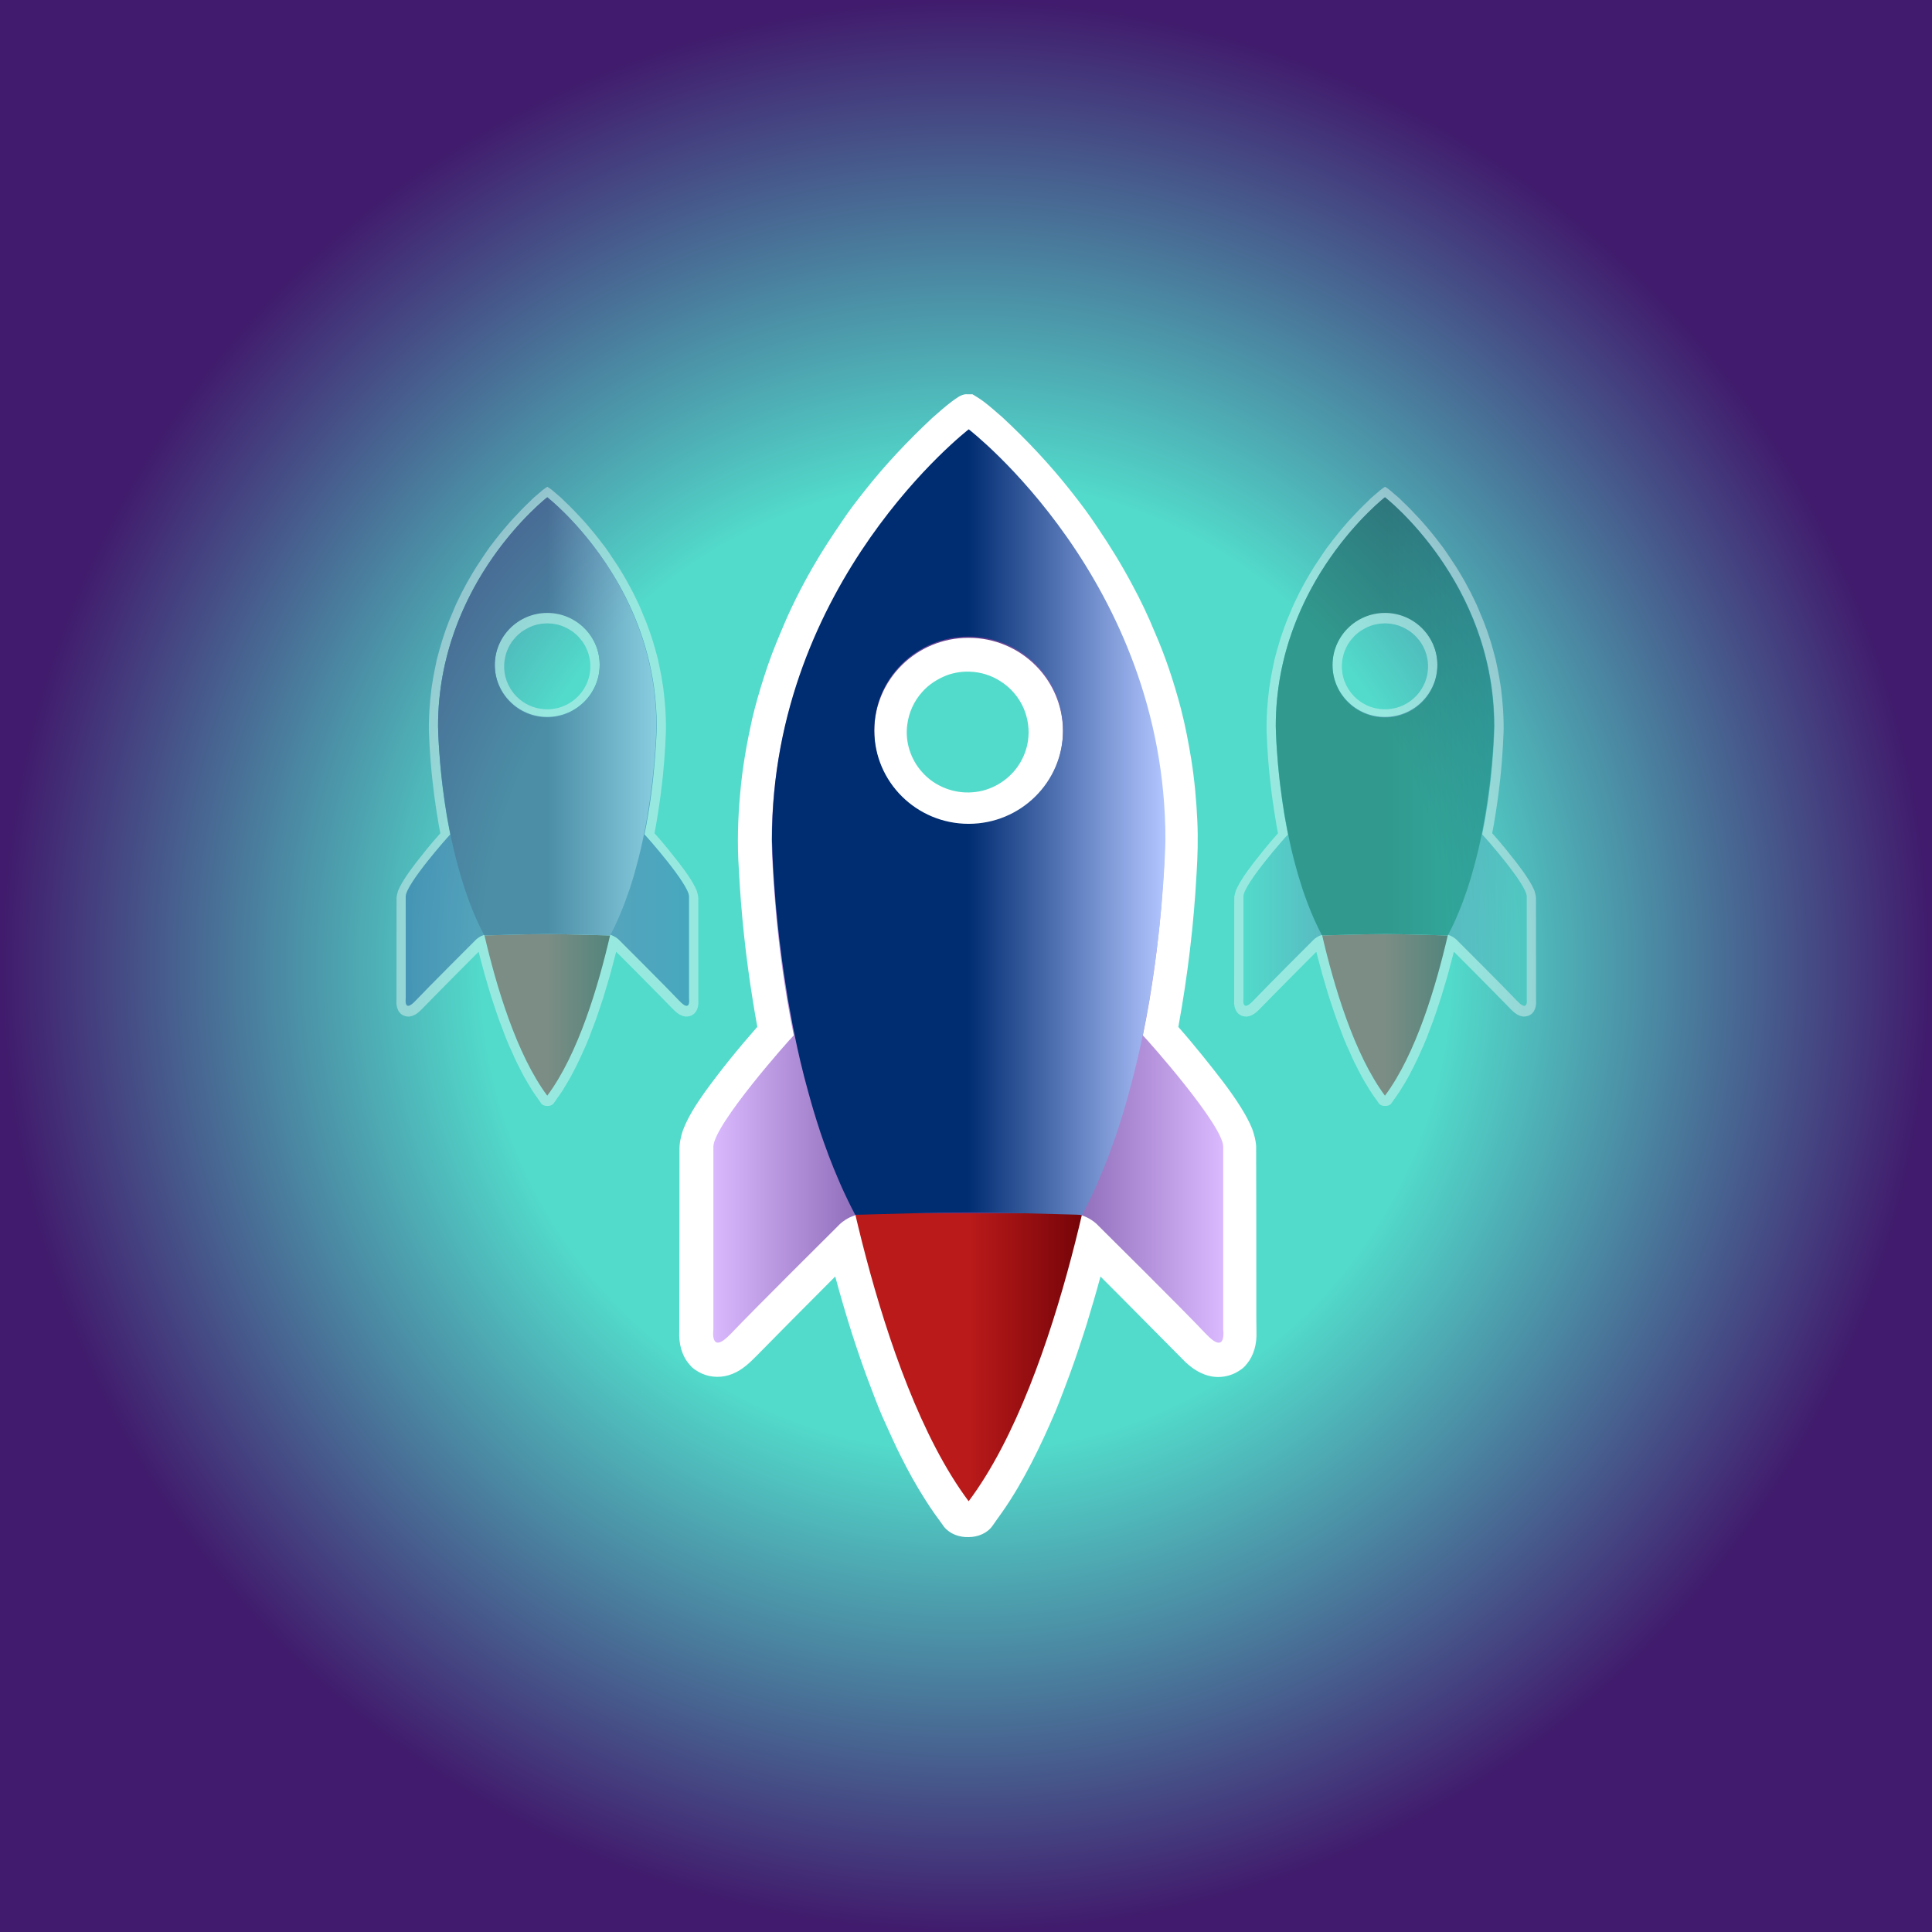 <?xml version="1.0" encoding="UTF-8" standalone="no"?>
<svg
   width="1024"
   height="1024"
   version="1.1"
   viewBox="0 0 1024 1024"
   xml:space="preserve"
   id="svg191"
   sodipodi:docname="launch_icon.svg"
   inkscape:version="1.2 (dc2aedaf03, 2022-05-15)"
   xmlns:inkscape="http://www.inkscape.org/namespaces/inkscape"
   xmlns:sodipodi="http://sodipodi.sourceforge.net/DTD/sodipodi-0.dtd"
   xmlns:xlink="http://www.w3.org/1999/xlink"
   xmlns="http://www.w3.org/2000/svg"
   xmlns:svg="http://www.w3.org/2000/svg"><rect x="0" y="0" width="1024" height="1024" fill="#808080" stroke="none"/><rect
     x="0"
     y="0"
     width="1024"
     height="1024"
     fill="url(#radialGradient2038)"
     stop-color="#000000"
     stroke-width="2.876"
     id="rect73"
     style="display:inline;fill:url(#radialGradient2038)" /><g
     id="g3683"
     transform="translate(2,-2)"><g
       transform="matrix(0.615,0,0,0.613,-116.616,113.543)"
       id="g167"
       style="opacity:0.4"><path
         d="m 658,239 c -2.7,1.62 -5.17,3.71 -7.52,5.84 -2.48,2.02 -4.96,4.2 -7.2,6.57 -2.47,2.32 -4.87,4.69 -7.24,7.12 -1.08,1.11 -2.12,2.25 -3.18,3.37 -1.23,1.3 -2.47,2.59 -3.68,3.91 -0.077,0.084 -0.155,0.168 -0.233,0.252 -9.4e-4,10e-4 -10e-4,0.003 -0.002,0.004 -0.922,1.01 -1.87,2 -2.77,3.02 -0.006,0.006 -0.01,0.013 -0.016,0.019 -0.004,0.005 -0.009,0.009 -0.014,0.014 -1.58,1.78 -3.12,3.6 -4.65,5.43 -0.003,0.004 -0.006,0.008 -0.01,0.012 -0.004,0.005 -0.008,0.009 -0.012,0.014 -1.08,1.28 -2.16,2.56 -3.22,3.85 -1.41,1.73 -2.79,3.47 -4.16,5.23 -0.004,0.005 -0.008,0.011 -0.012,0.016 -0.112,0.144 -0.221,0.289 -0.332,0.433 -0.914,1.18 -1.82,2.36 -2.71,3.55 -0.013,0.017 -0.025,0.034 -0.037,0.051 -0.942,1.25 -1.92,2.46 -2.85,3.72 -0.498,0.683 -0.956,1.39 -1.45,2.08 -0.641,0.897 -1.25,1.81 -1.88,2.72 -0.015,0.021 -0.028,0.043 -0.043,0.064 -0.031,0.044 -0.061,0.089 -0.092,0.133 -1.22,1.75 -2.35,3.55 -3.53,5.33 -1.36,2.05 -2.77,4.07 -4.08,6.16 -2.46,3.91 -4.82,7.88 -7.09,11.9 -0.387,0.687 -0.78,1.37 -1.16,2.06 -7.1e-4,10e-4 -10e-4,0.003 -0.002,0.004 -0.052,0.094 -0.099,0.189 -0.15,0.283 -1.37,2.49 -2.71,5.01 -4.01,7.54 -0.163,0.319 -0.342,0.631 -0.504,0.95 -0.237,0.467 -0.447,0.946 -0.682,1.41 -1.34,2.68 -2.65,5.37 -3.9,8.09 -0.007,0.016 -0.016,0.031 -0.024,0.047 -0.221,0.481 -0.425,0.969 -0.643,1.45 -0.009,0.021 -0.016,0.042 -0.025,0.062 -0.025,0.055 -0.049,0.111 -0.074,0.166 -0.901,2 -1.68,4.04 -2.53,6.06 -1.1,2.6 -2.25,5.18 -3.26,7.81 -7.4e-4,0.002 -10e-4,0.004 -0.002,0.006 -1.8,4.68 -3.47,9.41 -4.99,14.2 -0.006,0.02 -0.013,0.04 -0.019,0.06 -0.135,0.423 -0.279,0.844 -0.412,1.27 -0.002,0.006 -0.004,0.012 -0.006,0.018 -0.942,3 -1.82,6.01 -2.65,9.05 -0.203,0.742 -0.399,1.49 -0.596,2.23 -0.495,1.88 -1.05,3.74 -1.5,5.63 -0.231,0.966 -0.384,1.95 -0.604,2.92 -0.491,2.16 -0.911,4.33 -1.34,6.5 -0.002,0.009 -0.002,0.018 -0.004,0.027 -0.011,0.055 -0.024,0.11 -0.035,0.166 -0.777,3.9 -1.46,7.81 -2.05,11.7 -0.003,0.017 -0.005,0.034 -0.008,0.051 -0.188,1.24 -0.415,2.48 -0.582,3.73 -0.053,0.406 -0.07,0.817 -0.121,1.22 -0.629,4.85 -1.1,9.7 -1.44,14.6 -0.077,1.06 -0.18,2.11 -0.244,3.16 -0.097,1.71 -0.186,3.42 -0.246,5.14 -0.148,3.74 -0.24,7.48 -0.203,11.2 0.011,0.499 0.049,0.996 0.062,1.49 0.005,0.277 -0.016,0.556 -0.01,0.833 0.078,2.62 0.235,5.23 0.369,7.85 0.074,1.48 0.122,2.95 0.209,4.43 0.178,2.95 0.388,5.9 0.598,8.85 0.092,1.29 0.166,2.57 0.262,3.86 0.005,0.063 0.013,0.125 0.018,0.187 0.008,0.105 0.013,0.209 0.021,0.314 0.395,4.97 0.865,9.93 1.39,14.9 0.001,0.011 0.003,0.022 0.004,0.033 0.002,0.014 0.002,0.029 0.004,0.043 0.072,0.681 0.162,1.36 0.236,2.04 0.013,0.114 0.027,0.229 0.039,0.343 0.437,3.98 0.906,7.95 1.42,11.9 0.003,0.025 0.005,0.05 0.008,0.074 0.254,1.95 0.542,3.9 0.817,5.85 0.002,0.014 0.004,0.027 0.006,0.041 0.063,0.446 0.134,0.891 0.197,1.34 0.348,2.45 0.698,4.89 1.08,7.34 0.003,0.019 0.007,0.039 0.01,0.059 0.002,0.014 0.004,0.027 0.006,0.041 0.302,1.92 0.624,3.84 0.946,5.76 0.007,0.04 0.013,0.079 0.019,0.119 0.276,1.65 0.521,3.31 0.811,4.96 0.429,2.37 0.861,4.73 1.32,7.09 0.01,0.049 0.017,0.099 0.027,0.148 -3.94,4.44 -7.78,8.96 -11.5,13.5 -0.409,0.506 -0.804,1.03 -1.21,1.53 -5.8e-4,7.1e-4 -10e-4,0.001 -0.002,0.002 -2.77,3.4 -5.51,6.84 -8.17,10.3 -5.5e-4,7.3e-4 -0.001,10e-4 -0.002,0.002 -1.86,2.43 -3.69,4.87 -5.46,7.37 -5.2e-4,7.4e-4 -0.001,10e-4 -0.002,0.002 -1.77,2.49 -3.49,5.03 -5.11,7.62 -0.039,0.064 -0.072,0.133 -0.111,0.197 -1.17,1.88 -2.26,3.8 -3.25,5.78 -0.385,0.757 -0.745,1.51 -1.07,2.29 -0.001,0.003 -0.003,0.005 -0.004,0.008 -0.157,0.355 -0.347,0.696 -0.496,1.06 -0.079,0.201 -0.096,0.419 -0.168,0.623 -0.001,0.004 -6.4e-4,0.008 -0.002,0.012 -0.274,0.786 -0.462,1.6 -0.649,2.41 -10e-4,0.006 -0.004,0.011 -0.006,0.018 -0.112,0.524 -0.256,1.03 -0.326,1.57 -8e-5,6.3e-4 9e-5,10e-4 0,0.002 -0.035,0.239 -0.123,0.461 -0.149,0.703 -0.003,0.891 10e-4,1.78 -0.002,2.67 0.007,0.191 -0.037,0.381 -0.025,0.572 -0.043,26.2 -0.002,52.5 -0.051,78.7 -0.002,2.37 0.024,4.74 -0.014,7.11 -0.07,1.01 -0.074,2.04 -0.027,3.06 3e-5,6.6e-4 -3e-5,10e-4 0,0.002 0.016,0.354 0.061,0.696 0.098,1.05 0.065,0.659 0.171,1.31 0.315,1.95 4.4e-4,0.002 0.002,0.004 0.002,0.006 0.063,0.27 0.133,0.532 0.211,0.796 7.6e-4,0.003 0.001,0.005 0.002,0.008 0.062,0.215 0.171,0.411 0.246,0.621 0.158,0.44 0.306,0.883 0.514,1.31 0.139,0.286 0.28,0.567 0.442,0.841 10e-4,0.002 9.1e-4,0.004 0.002,0.006 0.106,0.174 0.164,0.368 0.281,0.537 0.232,0.36 0.557,0.633 0.837,0.952 0.179,0.207 0.291,0.457 0.489,0.652 3.6e-4,3.6e-4 0.002,-3.6e-4 0.002,0 0.088,0.086 0.193,0.148 0.283,0.23 3.7e-4,3.4e-4 0.002,-3.4e-4 0.002,0 0.114,0.101 0.233,0.188 0.352,0.283 7.2e-4,5.8e-4 0.001,10e-4 0.002,0.002 0.557,0.453 1.15,0.837 1.79,1.14 8.1e-4,3.9e-4 10e-4,0.002 0.002,0.002 0.089,0.044 0.171,0.096 0.262,0.137 0.203,0.089 0.421,0.122 0.629,0.197 0.834,0.312 1.69,0.507 2.58,0.585 0.265,0.023 0.518,0.021 0.784,0.025 0.347,0.002 0.69,0.072 1.04,0.035 0.38,-0.035 0.727,-0.176 1.09,-0.25 0.457,-0.083 0.891,-0.166 1.33,-0.306 0.847,-0.28 1.66,-0.654 2.44,-1.1 0.007,-0.005 0.016,-0.008 0.024,-0.012 0.061,-0.039 0.138,-0.047 0.197,-0.088 0.013,-0.008 0.024,-0.018 0.037,-0.025 1,-0.594 1.95,-1.29 2.85,-2.05 0.003,-0.002 0.007,-0.003 0.01,-0.006 0.346,-0.289 0.668,-0.604 0.999,-0.911 0.024,-0.022 0.048,-0.044 0.072,-0.066 0.006,-0.006 0.013,-0.012 0.019,-0.018 0.263,-0.245 0.546,-0.479 0.799,-0.728 0.117,-0.121 0.237,-0.24 0.354,-0.361 3.3e-4,-3.3e-4 -3.3e-4,-0.002 0,-0.002 0.975,-0.971 1.95,-1.94 2.89,-2.95 0.009,-0.01 0.018,-0.02 0.027,-0.029 2.8,-2.89 5.63,-5.76 8.44,-8.64 0.005,-0.005 0.011,-0.01 0.016,-0.016 0.024,-0.025 0.048,-0.05 0.072,-0.074 12.6,-12.9 25.3,-25.6 38,-38.4 1.31,5.26 2.73,10.5 4.15,15.7 0.375,1.38 0.71,2.77 1.09,4.14 1.7e-4,6.1e-4 -1.6e-4,0.001 0,0.002 0.584,2.1 1.24,4.18 1.84,6.28 1.32,4.56 2.63,9.12 4.06,13.6 0.692,2.2 1.46,4.37 2.18,6.56 1.45,4.41 2.91,8.81 4.48,13.2 0.843,2.34 1.77,4.66 2.65,6.98 0.01,0.027 0.021,0.055 0.031,0.082 1.19,3.16 2.32,6.34 3.59,9.48 0.359,0.882 0.769,1.75 1.14,2.63 0.004,0.01 0.008,0.019 0.012,0.029 0.001,0.003 0.003,0.007 0.004,0.01 0.048,0.117 0.093,0.235 0.139,0.353 0.242,0.617 0.465,1.24 0.721,1.85 0.312,0.682 0.623,1.31 0.934,1.97 0.04,0.086 0.081,0.168 0.121,0.256 0.004,0.009 0.008,0.017 0.012,0.025 0.511,1.19 1.08,2.35 1.6,3.54 1.33,3.01 2.65,6.03 4.08,9 0.493,1.03 1.05,2.02 1.56,3.04 1.53,3.08 3.05,6.17 4.71,9.18 10e-4,0.002 0.003,0.004 0.004,0.006 1.9,3.47 3.93,6.86 6.02,10.2 0.329,0.529 0.616,1.08 0.95,1.61 2.06,3.25 4.28,6.39 6.55,9.51 0.43,0.591 0.805,1.22 1.24,1.81 9.6e-4,10e-4 0.003,9.3e-4 0.004,0.002 0.026,0.035 0.048,0.074 0.074,0.109 1.11,1.55 3.18,2.22 5.32,2.13 2.13,0.084 4.21,-0.586 5.32,-2.13 0.026,-0.034 0.047,-0.071 0.072,-0.105 0.002,-0.002 0.006,-0.003 0.008,-0.006 0.846,-1.13 1.58,-2.33 2.4,-3.48 1.84,-2.58 3.69,-5.15 5.39,-7.83 0.334,-0.526 0.621,-1.08 0.95,-1.61 2.09,-3.36 4.12,-6.75 6.02,-10.2 0.356,-0.65 0.665,-1.33 1.01,-1.98 1.81,-3.39 3.59,-6.8 5.26,-10.3 1.99,-4.13 3.87,-8.31 5.68,-12.5 0.002,-0.004 0.004,-0.008 0.006,-0.012 0.002,-0.005 0.004,-0.009 0.006,-0.014 0.351,-0.761 0.704,-1.46 1.06,-2.23 0.305,-0.728 0.559,-1.48 0.86,-2.21 10e-4,-0.003 0.003,-0.007 0.004,-0.01 0.004,-0.01 0.008,-0.019 0.012,-0.029 0.366,-0.88 0.777,-1.74 1.14,-2.63 1.27,-3.13 2.4,-6.32 3.59,-9.48 0.279,-0.737 0.555,-1.47 0.838,-2.21 0.622,-1.62 1.25,-3.23 1.84,-4.86 1.57,-4.36 3.03,-8.76 4.48,-13.2 0.72,-2.19 1.49,-4.36 2.18,-6.56 1.42,-4.53 2.74,-9.09 4.06,-13.6 0.605,-2.1 1.26,-4.18 1.84,-6.28 0.382,-1.38 0.718,-2.76 1.09,-4.14 1.42,-5.24 2.84,-10.5 4.15,-15.7 12.7,12.7 25.4,25.5 38,38.4 0.029,0.03 0.059,0.06 0.088,0.09 2.81,2.88 5.64,5.74 8.44,8.64 0.009,0.01 0.018,0.02 0.027,0.029 0.908,0.975 1.85,1.91 2.79,2.85 0.034,0.034 0.066,0.068 0.1,0.101 l 0.002,0.002 c 0.117,0.121 0.235,0.24 0.352,0.361 0.253,0.249 0.537,0.483 0.799,0.728 0.006,0.006 0.013,0.012 0.019,0.018 0.052,0.049 0.106,0.096 0.158,0.144 0.302,0.282 0.598,0.569 0.915,0.833 0.002,0.002 0.004,0.002 0.006,0.004 7.1e-4,5.9e-4 10e-4,0.001 0.002,0.002 0.894,0.758 1.84,1.45 2.84,2.04 0.002,9.2e-4 0.002,0.003 0.004,0.004 0.013,0.008 0.024,0.017 0.037,0.025 0.06,0.041 0.137,0.049 0.197,0.088 0.008,0.004 0.016,0.007 0.024,0.012 0.779,0.442 1.59,0.817 2.43,1.1 5.7e-4,1.8e-4 10e-4,-1.9e-4 0.002,0 0.22,0.07 0.444,0.104 0.665,0.152 0.221,0.048 0.437,0.113 0.665,0.154 6.3e-4,1.2e-4 10e-4,-1.2e-4 0.002,0 0.369,0.074 0.715,0.215 1.1,0.25 0.345,0.036 0.688,-0.033 1.03,-0.035 0.266,-0.004 0.519,-0.002 0.784,-0.025 0.887,-0.078 1.75,-0.273 2.58,-0.585 0.209,-0.075 0.427,-0.108 0.629,-0.197 0.091,-0.041 0.172,-0.093 0.262,-0.137 8.2e-4,-3.9e-4 10e-4,-0.002 0.002,-0.002 0.32,-0.153 0.598,-0.38 0.897,-0.572 0.298,-0.191 0.617,-0.345 0.895,-0.572 7.3e-4,-5.8e-4 0.001,-10e-4 0.002,-0.002 0.119,-0.095 0.238,-0.182 0.352,-0.283 0.091,-0.083 0.197,-0.143 0.285,-0.23 3.7e-4,-3.6e-4 0.002,3.6e-4 0.002,0 0.198,-0.194 0.31,-0.445 0.489,-0.652 0.279,-0.319 0.607,-0.593 0.838,-0.952 0.118,-0.169 0.175,-0.363 0.281,-0.537 0.163,-0.276 0.302,-0.559 0.442,-0.847 0.208,-0.423 0.356,-0.866 0.514,-1.31 0.075,-0.209 0.184,-0.406 0.246,-0.621 7.6e-4,-0.003 10e-4,-0.005 0.002,-0.008 0.078,-0.265 0.148,-0.527 0.211,-0.796 4.4e-4,-0.002 0.002,-0.004 0.002,-0.006 0.144,-0.642 0.25,-1.29 0.315,-1.95 0.037,-0.352 0.082,-0.694 0.098,-1.05 3e-5,-6.5e-4 -3e-5,-10e-4 0,-0.002 0.047,-1.03 0.042,-2.06 -0.027,-3.06 -0.037,-2.37 -0.012,-4.74 -0.014,-7.11 -0.049,-26.2 -0.008,-52.5 -0.051,-78.7 0.012,-0.191 -0.032,-0.381 -0.025,-0.572 -0.003,-0.891 10e-4,-1.78 -0.002,-2.67 -0.025,-0.241 -0.114,-0.464 -0.149,-0.703 -8e-5,-6.3e-4 9e-5,-10e-4 0,-0.002 -0.07,-0.531 -0.214,-1.04 -0.326,-1.57 -10e-4,-0.006 -0.004,-0.011 -0.006,-0.018 -0.186,-0.814 -0.375,-1.63 -0.649,-2.41 -0.073,-0.207 -0.089,-0.43 -0.17,-0.634 -0.149,-0.36 -0.337,-0.7 -0.494,-1.06 -0.331,-0.782 -0.694,-1.54 -1.08,-2.3 -0.99,-1.98 -2.08,-3.9 -3.25,-5.78 -0.039,-0.064 -0.073,-0.133 -0.111,-0.197 -1.63,-2.59 -3.34,-5.13 -5.11,-7.62 -1.77,-2.49 -3.6,-4.94 -5.47,-7.37 -1.33,-1.75 -2.72,-3.44 -4.09,-5.16 -1.37,-1.72 -2.7,-3.47 -4.09,-5.17 -0.409,-0.507 -0.804,-1.03 -1.21,-1.53 -3.76,-4.59 -7.61,-9.11 -11.5,-13.5 0.01,-0.049 0.018,-0.099 0.027,-0.148 0.458,-2.36 0.891,-4.73 1.32,-7.09 0.291,-1.65 0.537,-3.31 0.813,-4.96 0.332,-1.97 0.659,-3.95 0.969,-5.92 0.386,-2.46 0.739,-4.93 1.09,-7.4 0.065,-0.453 0.137,-0.905 0.201,-1.36 9.1e-4,-0.006 0.001,-0.013 0.002,-0.019 0.275,-1.95 0.565,-3.9 0.819,-5.85 0.003,-0.025 0.005,-0.05 0.008,-0.074 0.519,-3.97 0.986,-7.94 1.42,-11.9 0.013,-0.115 0.026,-0.229 0.039,-0.343 0.024,-0.224 0.051,-0.448 0.078,-0.671 0.056,-0.471 0.112,-0.941 0.162,-1.41 0.524,-4.97 0.996,-9.94 1.39,-14.9 0.008,-0.105 0.014,-0.209 0.021,-0.314 0.005,-0.063 0.013,-0.125 0.018,-0.187 0.096,-1.28 0.17,-2.57 0.262,-3.86 0.21,-2.95 0.42,-5.9 0.598,-8.85 0.088,-1.48 0.135,-2.95 0.209,-4.43 0.134,-2.62 0.292,-5.23 0.369,-7.85 0.006,-0.277 -0.015,-0.556 -0.01,-0.833 0.013,-0.499 0.051,-0.996 0.062,-1.49 0.037,-3.74 -0.056,-7.48 -0.203,-11.2 -0.06,-1.72 -0.15,-3.43 -0.246,-5.14 -0.064,-1.06 -0.167,-2.11 -0.244,-3.16 -0.339,-4.87 -0.809,-9.73 -1.44,-14.6 -0.051,-0.406 -0.068,-0.818 -0.121,-1.22 -0.167,-1.25 -0.398,-2.49 -0.584,-3.73 -0.003,-0.017 -0.005,-0.034 -0.008,-0.051 -0.592,-3.93 -1.27,-7.84 -2.05,-11.7 -0.011,-0.055 -0.022,-0.109 -0.033,-0.164 -0.002,-0.01 -0.004,-0.019 -0.006,-0.029 -0.434,-2.17 -0.856,-4.34 -1.35,-6.5 -0.22,-0.969 -0.373,-1.95 -0.604,-2.92 -0.451,-1.89 -1.01,-3.75 -1.5,-5.63 -0.197,-0.744 -0.393,-1.49 -0.596,-2.23 -0.83,-3.03 -1.7,-6.05 -2.65,-9.05 -0.002,-0.006 -0.004,-0.012 -0.006,-0.018 -0.133,-0.424 -0.277,-0.845 -0.412,-1.27 -0.006,-0.02 -0.013,-0.04 -0.019,-0.06 -1.53,-4.79 -3.2,-9.53 -5.01,-14.2 -0.809,-2.1 -1.74,-4.16 -2.61,-6.24 -1.05,-2.54 -2.04,-5.1 -3.17,-7.6 -0.025,-0.055 -0.05,-0.111 -0.074,-0.166 -0.009,-0.021 -0.016,-0.042 -0.025,-0.062 -0.218,-0.483 -0.422,-0.971 -0.643,-1.45 -0.007,-0.016 -0.016,-0.031 -0.024,-0.047 -1.25,-2.72 -2.56,-5.41 -3.9,-8.09 -0.235,-0.469 -0.447,-0.948 -0.684,-1.41 -0.162,-0.32 -0.341,-0.632 -0.504,-0.95 -1.3,-2.53 -2.63,-5.05 -4,-7.54 -0.052,-0.094 -0.099,-0.189 -0.15,-0.283 -0.382,-0.691 -0.778,-1.37 -1.16,-2.06 -2.27,-4.03 -4.63,-7.99 -7.09,-11.9 -1.31,-2.08 -2.72,-4.11 -4.08,-6.16 -1.18,-1.77 -2.31,-3.58 -3.53,-5.33 -0.031,-0.044 -0.061,-0.088 -0.092,-0.133 -0.015,-0.021 -0.028,-0.043 -0.043,-0.064 -0.63,-0.904 -1.24,-1.82 -1.88,-2.72 -0.492,-0.688 -0.948,-1.4 -1.45,-2.08 -0.922,-1.26 -1.9,-2.48 -2.85,-3.72 -0.909,-1.21 -1.83,-2.41 -2.75,-3.6 -0.112,-0.144 -0.22,-0.29 -0.332,-0.433 -1.37,-1.76 -2.76,-3.51 -4.18,-5.24 -1.06,-1.3 -2.15,-2.58 -3.23,-3.87 -1.54,-1.83 -3.09,-3.66 -4.68,-5.45 -0.915,-1.03 -1.86,-2.03 -2.79,-3.05 -0.077,-0.084 -0.155,-0.167 -0.233,-0.252 -1.21,-1.32 -2.45,-2.6 -3.68,-3.91 -1.06,-1.12 -2.1,-2.27 -3.18,-3.37 -2.36,-2.42 -4.77,-4.8 -7.24,-7.12 -2.16,-2.29 -4.55,-4.39 -6.94,-6.35 -0.037,-0.034 -0.077,-0.064 -0.113,-0.098 -2.39,-2.18 -4.9,-4.31 -7.66,-5.96 -3.8e-4,-2.9e-4 -0.002,2.9e-4 -0.002,0 z m 0,118 c 0.765,-9.3e-4 1.53,0.083 2.29,0.129 0.005,3.2e-4 0.01,-3.2e-4 0.016,0 0.629,0.037 1.26,0.055 1.88,0.115 0.078,0.008 0.157,0.004 0.235,0.014 6.5e-4,8e-5 10e-4,-8e-5 0.002,0 0.562,0.067 1.11,0.201 1.67,0.295 0.955,0.161 1.92,0.3 2.86,0.537 0.074,0.018 0.145,0.048 0.219,0.066 1.91,0.493 3.77,1.15 5.58,1.95 1.8,0.797 3.54,1.73 5.21,2.79 0.614,0.392 1.23,0.782 1.82,1.21 7.3e-4,5.3e-4 10e-4,0.001 0.002,0.002 0.631,0.455 1.24,0.943 1.84,1.44 0.616,0.506 1.22,1.02 1.8,1.57 l 0.004,0.004 c 0.495,0.463 0.967,0.952 1.43,1.44 0.586,0.608 1.11,1.27 1.64,1.92 0.24,0.294 0.505,0.566 0.739,0.865 0.003,0.003 0.005,0.006 0.008,0.01 0.446,0.576 0.924,1.12 1.33,1.73 0.91,1.32 1.72,2.71 2.45,4.14 0.206,0.4 0.41,0.801 0.6,1.21 0.716,1.54 1.33,3.13 1.84,4.75 0.121,0.394 0.224,0.793 0.332,1.19 0.458,1.68 0.825,3.38 1.04,5.11 0.028,0.222 0.034,0.447 0.059,0.669 0.093,0.823 0.184,1.65 0.219,2.47 1.6e-4,0.004 -1.7e-4,0.008 0,0.012 0.048,1.16 0.044,2.31 -0.016,3.47 -3e-5,6.5e-4 4e-5,10e-4 0,0.002 -0.06,1.15 -0.176,2.31 -0.346,3.45 -0.174,1.25 -0.421,2.5 -0.729,3.72 -0.005,0.019 -0.007,0.039 -0.012,0.059 -0.262,1.03 -0.595,2.05 -0.948,3.05 -0.067,0.192 -0.11,0.391 -0.18,0.582 -0.439,1.19 -0.94,2.36 -1.5,3.49 -0.051,0.103 -0.111,0.202 -0.162,0.304 -0.499,0.995 -1.04,1.97 -1.62,2.92 -0.174,0.28 -0.368,0.548 -0.549,0.824 -0.47,0.718 -0.958,1.42 -1.48,2.11 -0.28,0.372 -0.58,0.728 -0.874,1.09 -0.512,0.626 -1.03,1.24 -1.59,1.84 -6.2e-4,6.8e-4 -10e-4,10e-4 -0.002,0.002 -0.076,0.082 -0.157,0.158 -0.235,0.238 -0.233,0.241 -0.468,0.48 -0.706,0.716 l -0.004,0.004 c -0.549,0.547 -1.11,1.08 -1.69,1.59 -0.003,0.003 -0.007,0.005 -0.01,0.008 -0.373,0.327 -0.757,0.641 -1.14,0.952 -0.519,0.418 -1.05,0.819 -1.59,1.21 -0.086,0.062 -0.167,0.13 -0.254,0.191 -0.421,0.298 -0.846,0.59 -1.28,0.87 -0.002,0.002 -0.005,0.002 -0.008,0.004 -0.448,0.294 -0.901,0.578 -1.36,0.851 -0.606,0.357 -1.22,0.693 -1.85,1.01 -0.4,0.206 -0.799,0.414 -1.21,0.605 -0.214,0.101 -0.436,0.184 -0.653,0.279 -0.43,0.188 -0.86,0.379 -1.3,0.554 -7.8e-4,3.2e-4 -10e-4,0.002 -0.002,0.002 -0.435,0.174 -0.866,0.358 -1.31,0.515 -0.646,0.232 -1.3,0.428 -1.96,0.623 -0.458,0.136 -0.913,0.284 -1.38,0.402 -0.271,0.069 -0.55,0.109 -0.823,0.172 -1.84,0.424 -3.71,0.709 -5.59,0.851 -0.382,0.029 -0.761,0.067 -1.14,0.084 -0.543,0.024 -1.09,0.028 -1.63,0.027 -0.544,1.9e-4 -1.09,-0.003 -1.63,-0.027 -0.381,-0.017 -0.763,-0.054 -1.14,-0.084 -6.4e-4,-5e-5 -10e-4,5e-5 -0.002,0 -1.88,-0.142 -3.75,-0.427 -5.59,-0.851 -10e-4,-2.9e-4 -0.003,2.8e-4 -0.004,0 -0.272,-0.062 -0.548,-0.103 -0.819,-0.172 -0.461,-0.117 -0.914,-0.265 -1.37,-0.4 -0.001,-4e-4 -0.003,-0.002 -0.004,-0.002 -0.658,-0.195 -1.32,-0.391 -1.96,-0.623 -0.441,-0.158 -0.872,-0.341 -1.31,-0.515 -7.9e-4,-3.2e-4 -0.001,-0.002 -0.002,-0.002 -0.653,-0.263 -1.3,-0.53 -1.94,-0.829 -0.003,-10e-4 -0.005,-0.003 -0.008,-0.004 -0.203,-0.095 -0.4,-0.199 -0.6,-0.301 -0.199,-0.101 -0.4,-0.198 -0.598,-0.301 -0.003,-0.001 -0.005,-0.003 -0.008,-0.004 -0.167,-0.086 -0.327,-0.183 -0.493,-0.271 -0.454,-0.241 -0.909,-0.483 -1.35,-0.744 -4.7e-4,-2.8e-4 -10e-4,2.8e-4 -0.002,0 -0.385,-0.228 -0.762,-0.468 -1.14,-0.71 -0.074,-0.048 -0.151,-0.092 -0.225,-0.141 -10e-4,-7.8e-4 -0.003,-0.001 -0.004,-0.002 -7.5e-4,-4.9e-4 -0.001,-10e-4 -0.002,-0.002 -0.436,-0.283 -0.862,-0.576 -1.29,-0.876 -0.628,-0.443 -1.24,-0.909 -1.84,-1.39 -7.1e-4,-5.8e-4 -10e-4,-0.001 -0.002,-0.002 -0.386,-0.311 -0.768,-0.626 -1.14,-0.952 -0.585,-0.513 -1.15,-1.05 -1.7,-1.6 l -0.006,-0.006 c -0.014,-0.014 -0.029,-0.029 -0.043,-0.043 -0.302,-0.3 -0.603,-0.598 -0.893,-0.909 -0.553,-0.592 -1.08,-1.21 -1.59,-1.84 -0.294,-0.36 -0.594,-0.717 -0.874,-1.09 -0.515,-0.68 -1,-1.38 -1.47,-2.09 -0.003,-0.004 -0.005,-0.008 -0.008,-0.012 -0.182,-0.275 -0.375,-0.544 -0.549,-0.824 -0.585,-0.946 -1.13,-1.92 -1.62,-2.92 -0.051,-0.103 -0.112,-0.201 -0.162,-0.304 -0.558,-1.14 -1.06,-2.3 -1.5,-3.49 -0.07,-0.19 -0.113,-0.39 -0.18,-0.582 -0.353,-1.01 -0.686,-2.02 -0.948,-3.05 -0.005,-0.019 -0.007,-0.039 -0.012,-0.059 -0.308,-1.23 -0.555,-2.47 -0.729,-3.72 -0.341,-2.29 -0.458,-4.61 -0.362,-6.92 1.7e-4,-0.004 -1.6e-4,-0.008 0,-0.012 4.1e-4,-0.01 0.002,-0.019 0.002,-0.029 0.035,-0.817 0.125,-1.63 0.217,-2.45 0.025,-0.223 0.03,-0.447 0.059,-0.669 8e-5,-6.3e-4 -8e-5,-10e-4 0,-0.002 0.037,-0.292 0.131,-0.574 0.176,-0.865 0.221,-1.43 0.488,-2.85 0.868,-4.24 0.108,-0.398 0.211,-0.796 0.332,-1.19 0.501,-1.62 1.12,-3.21 1.83,-4.75 0.19,-0.407 0.396,-0.808 0.602,-1.21 0.73,-1.43 1.54,-2.82 2.45,-4.14 0.408,-0.605 0.887,-1.15 1.33,-1.73 0.003,-0.003 0.005,-0.006 0.008,-0.01 5.6e-4,-7.2e-4 10e-4,-10e-4 0.002,-0.002 0.233,-0.298 0.497,-0.57 0.737,-0.863 0.534,-0.653 1.06,-1.31 1.64,-1.92 0.003,-0.003 0.005,-0.007 0.008,-0.01 0.23,-0.241 0.473,-0.471 0.708,-0.708 0.239,-0.242 0.473,-0.491 0.721,-0.724 0.583,-0.546 1.19,-1.07 1.8,-1.57 0.601,-0.494 1.21,-0.981 1.84,-1.44 0.586,-0.424 1.2,-0.813 1.81,-1.2 0.003,-0.002 0.007,-0.004 0.01,-0.006 10e-4,-7.7e-4 0.003,-10e-4 0.004,-0.002 0.285,-0.181 0.602,-0.304 0.891,-0.478 1.4,-0.843 2.82,-1.65 4.32,-2.31 1.8,-0.797 3.67,-1.45 5.58,-1.95 0.074,-0.019 0.145,-0.048 0.219,-0.066 0.933,-0.235 1.89,-0.372 2.83,-0.533 0.004,-6.5e-4 0.008,-0.001 0.012,-0.002 0.003,-5.6e-4 0.007,-0.001 0.01,-0.002 0.559,-0.092 1.11,-0.228 1.67,-0.295 0.071,-0.008 0.142,-0.007 0.213,-0.014 0.639,-0.063 1.28,-0.077 1.93,-0.115 0.763,-0.047 1.52,-0.13 2.29,-0.129 z"
         fill="#ffffff"
         stop-color="#000000"
         style="font-variation-settings:normal"
         id="path159" /><path
         id="path161"
         style="font-variation-settings:normal;fill:url(#linearGradient14535);fill-opacity:1"
         d="m 603.916,626.854 c 9.917,42.902 27.325,102.436 54.083,138.547 h 0.003 c 26.828,-36.007 44.232,-95.6 54.127,-138.544 -0.215,-0.006 -0.433,-0.013 -0.648,-0.019 -8.9,-0.243 -17.824,-0.505 -26.749,-0.724 -8.925,-0.219 -17.849,-0.394 -26.749,-0.465 h -0.003 c -8.9,0.07 -17.802,0.246 -26.714,0.465 -8.912,0.219 -17.837,0.481 -26.787,0.724 -0.188,0.005 -0.375,0.011 -0.562,0.016 z" /><path
         d="m 658,248 c 0,0 -5.88,4.57 -14.7,13.4 -6.62,6.6 -14.9,15.6 -23.6,26.8 -21.7,28 -46,70.1 -53.5,124 -0.5,3.59 -0.925,7.22 -1.27,10.9 -0.689,7.38 -1.06,15 -1.06,22.8 0,0 0.045,2.37 0.168,6.04 0.038,1.18 0.093,1.93 0.16,3.49 0.159,3.88 0.464,8.72 0.891,14.7 0.2,2.8 0.381,5.26 0.66,8.46 1.43,16.6 3.97,37.8 8.66,60.9 10e-4,0.007 0.002,0.014 0.004,0.021 -2.44,2.39 -38.1,42.9 -38.4,53.5 v 88.5 c 0,0 -1.77,12.7 8.49,1.77 10.26,-10.93 51.3,-52 51.3,-52 0,0 4.83,-5.78 13.9,-6.01 h 96.8 c 9.03,0.234 13.9,6.01 13.9,6.01 0,0 41,41 51.3,52 10.3,11 8.49,-1.77 8.49,-1.77 v -88.5 c -0.342,-10.6 -36,-51.2 -38.4,-53.5 10e-4,-0.007 0.002,-0.014 0.004,-0.021 4.69,-23.1 7.23,-44.2 8.66,-60.9 0.279,-3.19 0.46,-5.65 0.66,-8.46 0.427,-6.01 0.732,-10.9 0.891,-14.7 0.067,-1.56 0.122,-2.32 0.16,-3.49 0.123,-3.67 0.168,-6.04 0.168,-6.04 0,-11.7 -0.827,-22.9 -2.33,-33.7 -5.5,-39.4 -20,-72.6 -36,-98.5 -14.5,-23.6 -30.1,-41.2 -41.1,-52.2 -2.21,-2.2 -4.23,-4.14 -6.02,-5.8 h -0.002 c -1.79,-1.67 -3.35,-3.06 -4.64,-4.18 h -0.002 c -2.57,-2.24 -4.04,-3.38 -4.04,-3.38 z m -0.021,99.5 c 24.9,1.3e-4 45.2,20.2 45.2,45.2 -1.2e-4,24.9 -20.2,45.2 -45.2,45.2 -24.9,-1.2e-4 -45.2,-20.2 -45.2,-45.2 1.2e-4,-24.9 20.2,-45.2 45.2,-45.2 z"
         fill="url(#linearGradient1204)"
         id="path163"
         style="fill:url(#linearGradient503)" /><path
         d="m 658,248 c 0,0 -94.1,73.1 -94.1,198 0,0 0.057,2.72 0.234,7.09 0.137,3.59 0.347,7.61 0.787,14 0.182,2.64 0.401,5.37 0.656,8.41 0.102,1.21 0.172,2.25 0.287,3.52 0.411,4.55 0.908,9.44 1.51,14.6 0.141,1.22 0.328,2.54 0.48,3.8 0.497,4.09 1.04,8.27 1.68,12.6 0.285,1.98 0.609,3.99 0.924,6.02 0.355,2.29 0.655,4.5 1.05,6.85 0.32,1.9 0.717,3.89 1.06,5.82 0.411,2.29 0.806,4.54 1.26,6.87 0.218,1.13 0.436,2.24 0.664,3.38 0.898,4.46 1.85,8.96 2.9,13.5 1.16,5.02 2.47,10.1 3.85,15.1 0.519,1.91 1.04,3.81 1.59,5.72 0.304,1.05 0.602,2.11 0.916,3.16 1.01,3.4 2.06,6.78 3.18,10.2 0.014,0.043 0.027,0.087 0.041,0.131 0.014,0.042 0.029,0.083 0.043,0.125 1.11,3.35 2.3,6.68 3.53,9.99 0.143,0.387 0.267,0.782 0.412,1.17 0.413,1.1 0.857,2.19 1.28,3.28 0.403,1.04 0.798,2.08 1.21,3.11 0.694,1.72 1.42,3.43 2.15,5.13 0.382,0.895 0.749,1.8 1.14,2.69 0.069,0.156 0.132,0.317 0.201,0.473 1.06,2.4 2.16,4.78 3.3,7.13 1.13,2.35 2.3,4.71 3.51,6.99 6.5e-4,-2e-5 10e-4,2e-5 0.002,0 0.244,-0.007 0.488,-0.013 0.732,-0.019 17.9,-0.485 35.7,-1.05 53.5,-1.19 10e-4,-10e-6 0.003,10e-6 0.004,0 17.8,0.143 35.7,0.704 53.5,1.19 0.244,0.007 0.488,0.013 0.732,0.019 6.5e-4,2e-5 10e-4,-2e-5 0.002,0 1.21,-2.28 2.38,-4.64 3.51,-6.99 1.13,-2.35 2.23,-4.73 3.3,-7.13 0.069,-0.156 0.132,-0.316 0.201,-0.473 0.391,-0.888 0.759,-1.79 1.14,-2.69 0.727,-1.7 1.45,-3.41 2.15,-5.13 0.415,-1.03 0.81,-2.07 1.21,-3.11 0.426,-1.1 0.87,-2.18 1.28,-3.28 0.145,-0.386 0.269,-0.781 0.412,-1.17 1.22,-3.31 2.41,-6.64 3.53,-9.99 0.028,-0.085 0.056,-0.171 0.084,-0.256 1.12,-3.37 2.16,-6.76 3.18,-10.2 0.317,-1.06 0.617,-2.12 0.924,-3.19 0.542,-1.88 1.05,-3.76 1.56,-5.64 1.38,-5.08 2.69,-10.2 3.86,-15.2 1.06,-4.55 2,-9.05 2.9,-13.5 0.228,-1.13 0.446,-2.25 0.664,-3.38 0.451,-2.33 0.846,-4.58 1.26,-6.87 0.347,-1.93 0.744,-3.92 1.06,-5.82 0.395,-2.35 0.695,-4.55 1.05,-6.85 0.315,-2.03 0.639,-4.04 0.924,-6.02 0.631,-4.38 1.18,-8.56 1.68,-12.6 0.153,-1.25 0.34,-2.57 0.48,-3.8 0.6,-5.21 1.1,-10.1 1.51,-14.6 0.115,-1.27 0.185,-2.31 0.287,-3.52 0.255,-3.04 0.474,-5.77 0.656,-8.41 0.44,-6.36 0.65,-10.4 0.787,-14 0.178,-4.37 0.234,-7.09 0.234,-7.09 0,-125 -94.1,-198 -94.1,-198 z m 0,100 c 24.9,1.3e-4 45.2,20.2 45.2,45.2 -1.1e-4,24.9 -20.2,45.2 -45.2,45.2 -24.9,-1.2e-4 -45.2,-20.2 -45.2,-45.2 C 612.8,368.3 633,348 658,348 Z"
         fill="url(#linearGradient1206)"
         id="path165"
         style="fill:url(#linearGradient505)" /></g><g
       transform="matrix(0.615,0,0,0.613,327.384,113.543)"
       id="g177"
       style="opacity:0.4"><path
         d="m 658,239 c -2.7,1.62 -5.17,3.71 -7.52,5.84 -2.48,2.02 -4.96,4.2 -7.2,6.57 -2.47,2.32 -4.87,4.69 -7.24,7.12 -1.08,1.11 -2.12,2.25 -3.18,3.37 -1.23,1.3 -2.47,2.59 -3.68,3.91 -0.077,0.084 -0.155,0.168 -0.233,0.252 -9.4e-4,10e-4 -10e-4,0.003 -0.002,0.004 -0.922,1.01 -1.87,2 -2.77,3.02 -0.006,0.006 -0.01,0.013 -0.016,0.019 -0.004,0.005 -0.009,0.009 -0.014,0.014 -1.58,1.78 -3.12,3.6 -4.65,5.43 -0.003,0.004 -0.006,0.008 -0.01,0.012 -0.004,0.005 -0.008,0.009 -0.012,0.014 -1.08,1.28 -2.16,2.56 -3.22,3.85 -1.41,1.73 -2.79,3.47 -4.16,5.23 -0.004,0.005 -0.008,0.011 -0.012,0.016 -0.112,0.144 -0.221,0.289 -0.332,0.433 -0.914,1.18 -1.82,2.36 -2.71,3.55 -0.013,0.017 -0.025,0.034 -0.037,0.051 -0.942,1.25 -1.92,2.46 -2.85,3.72 -0.498,0.683 -0.956,1.39 -1.45,2.08 -0.641,0.897 -1.25,1.81 -1.88,2.72 -0.015,0.021 -0.028,0.043 -0.043,0.064 -0.031,0.044 -0.061,0.089 -0.092,0.133 -1.22,1.75 -2.35,3.55 -3.53,5.33 -1.36,2.05 -2.77,4.07 -4.08,6.16 -2.46,3.91 -4.82,7.88 -7.09,11.9 -0.387,0.687 -0.78,1.37 -1.16,2.06 -7.1e-4,10e-4 -10e-4,0.003 -0.002,0.004 -0.052,0.094 -0.099,0.189 -0.15,0.283 -1.37,2.49 -2.71,5.01 -4.01,7.54 -0.163,0.319 -0.342,0.631 -0.504,0.95 -0.237,0.467 -0.447,0.946 -0.682,1.41 -1.34,2.68 -2.65,5.37 -3.9,8.09 -0.007,0.016 -0.016,0.031 -0.024,0.047 -0.221,0.481 -0.425,0.969 -0.643,1.45 -0.009,0.021 -0.016,0.042 -0.025,0.062 -0.025,0.055 -0.049,0.111 -0.074,0.166 -0.901,2 -1.68,4.04 -2.53,6.06 -1.1,2.6 -2.25,5.18 -3.26,7.81 -7.4e-4,0.002 -10e-4,0.004 -0.002,0.006 -1.8,4.68 -3.47,9.41 -4.99,14.2 -0.006,0.02 -0.013,0.04 -0.019,0.06 -0.135,0.423 -0.279,0.844 -0.412,1.27 -0.002,0.006 -0.004,0.012 -0.006,0.018 -0.942,3 -1.82,6.01 -2.65,9.05 -0.203,0.742 -0.399,1.49 -0.596,2.23 -0.495,1.88 -1.05,3.74 -1.5,5.63 -0.231,0.966 -0.384,1.95 -0.604,2.92 -0.491,2.16 -0.911,4.33 -1.34,6.5 -0.002,0.009 -0.002,0.018 -0.004,0.027 -0.011,0.055 -0.024,0.11 -0.035,0.166 -0.777,3.9 -1.46,7.81 -2.05,11.7 -0.003,0.017 -0.005,0.034 -0.008,0.051 -0.188,1.24 -0.415,2.48 -0.582,3.73 -0.053,0.406 -0.07,0.817 -0.121,1.22 -0.629,4.85 -1.1,9.7 -1.44,14.6 -0.077,1.06 -0.18,2.11 -0.244,3.16 -0.097,1.71 -0.186,3.42 -0.246,5.14 -0.148,3.74 -0.24,7.48 -0.203,11.2 0.011,0.499 0.049,0.996 0.062,1.49 0.005,0.277 -0.016,0.556 -0.01,0.833 0.078,2.62 0.235,5.23 0.369,7.85 0.074,1.48 0.122,2.95 0.209,4.43 0.178,2.95 0.388,5.9 0.598,8.85 0.092,1.29 0.166,2.57 0.262,3.86 0.005,0.063 0.013,0.125 0.018,0.187 0.008,0.105 0.013,0.209 0.021,0.314 0.395,4.97 0.865,9.93 1.39,14.9 0.001,0.011 0.003,0.022 0.004,0.033 0.002,0.014 0.002,0.029 0.004,0.043 0.072,0.681 0.162,1.36 0.236,2.04 0.013,0.114 0.027,0.229 0.039,0.343 0.437,3.98 0.906,7.95 1.42,11.9 0.003,0.025 0.005,0.05 0.008,0.074 0.254,1.95 0.542,3.9 0.817,5.85 0.002,0.014 0.004,0.027 0.006,0.041 0.063,0.446 0.134,0.891 0.197,1.34 0.348,2.45 0.698,4.89 1.08,7.34 0.003,0.019 0.007,0.039 0.01,0.059 0.002,0.014 0.004,0.027 0.006,0.041 0.302,1.92 0.624,3.84 0.946,5.76 0.007,0.04 0.013,0.079 0.019,0.119 0.276,1.65 0.521,3.31 0.811,4.96 0.429,2.37 0.861,4.73 1.32,7.09 0.01,0.049 0.017,0.099 0.027,0.148 -3.94,4.44 -7.78,8.96 -11.5,13.5 -0.409,0.506 -0.804,1.03 -1.21,1.53 -5.8e-4,7.1e-4 -10e-4,0.001 -0.002,0.002 -2.77,3.4 -5.51,6.84 -8.17,10.3 -5.5e-4,7.3e-4 -0.001,10e-4 -0.002,0.002 -1.86,2.43 -3.69,4.87 -5.46,7.37 -5.2e-4,7.4e-4 -0.001,10e-4 -0.002,0.002 -1.77,2.49 -3.49,5.03 -5.11,7.62 -0.039,0.064 -0.072,0.133 -0.111,0.197 -1.17,1.88 -2.26,3.8 -3.25,5.78 -0.385,0.757 -0.745,1.51 -1.07,2.29 -0.001,0.003 -0.003,0.005 -0.004,0.008 -0.157,0.355 -0.347,0.696 -0.496,1.06 -0.079,0.201 -0.096,0.419 -0.168,0.623 -0.001,0.004 -6.4e-4,0.008 -0.002,0.012 -0.274,0.786 -0.462,1.6 -0.649,2.41 -10e-4,0.006 -0.004,0.011 -0.006,0.018 -0.112,0.524 -0.256,1.03 -0.326,1.57 -8e-5,6.3e-4 9e-5,10e-4 0,0.002 -0.035,0.239 -0.123,0.461 -0.149,0.703 -0.003,0.891 10e-4,1.78 -0.002,2.67 0.007,0.191 -0.037,0.381 -0.025,0.572 -0.043,26.2 -0.002,52.5 -0.051,78.7 -0.002,2.37 0.024,4.74 -0.014,7.11 -0.07,1.01 -0.074,2.04 -0.027,3.06 3e-5,6.6e-4 -3e-5,10e-4 0,0.002 0.016,0.354 0.061,0.696 0.098,1.05 0.065,0.659 0.171,1.31 0.315,1.95 4.4e-4,0.002 0.002,0.004 0.002,0.006 0.063,0.27 0.133,0.532 0.211,0.796 7.6e-4,0.003 0.001,0.005 0.002,0.008 0.062,0.215 0.171,0.411 0.246,0.621 0.158,0.44 0.306,0.883 0.514,1.31 0.139,0.286 0.28,0.567 0.442,0.841 10e-4,0.002 9.1e-4,0.004 0.002,0.006 0.106,0.174 0.164,0.368 0.281,0.537 0.232,0.36 0.557,0.633 0.837,0.952 0.179,0.207 0.291,0.457 0.489,0.652 3.6e-4,3.6e-4 0.002,-3.6e-4 0.002,0 0.088,0.086 0.193,0.148 0.283,0.23 3.7e-4,3.4e-4 0.002,-3.4e-4 0.002,0 0.114,0.101 0.233,0.188 0.352,0.283 7.2e-4,5.8e-4 0.001,10e-4 0.002,0.002 0.557,0.453 1.15,0.837 1.79,1.14 8.1e-4,3.9e-4 10e-4,0.002 0.002,0.002 0.089,0.044 0.171,0.096 0.262,0.137 0.203,0.089 0.421,0.122 0.629,0.197 0.834,0.312 1.69,0.507 2.58,0.585 0.265,0.023 0.518,0.021 0.784,0.025 0.347,0.002 0.69,0.072 1.04,0.035 0.38,-0.035 0.727,-0.176 1.09,-0.25 0.457,-0.083 0.891,-0.166 1.33,-0.306 0.847,-0.28 1.66,-0.654 2.44,-1.1 0.007,-0.005 0.016,-0.008 0.024,-0.012 0.061,-0.039 0.138,-0.047 0.197,-0.088 0.013,-0.008 0.024,-0.018 0.037,-0.025 1,-0.594 1.95,-1.29 2.85,-2.05 0.003,-0.002 0.007,-0.003 0.01,-0.006 0.346,-0.289 0.668,-0.604 0.999,-0.911 0.024,-0.022 0.048,-0.044 0.072,-0.066 0.006,-0.006 0.013,-0.012 0.019,-0.018 0.263,-0.245 0.546,-0.479 0.799,-0.728 0.117,-0.121 0.237,-0.24 0.354,-0.361 3.3e-4,-3.3e-4 -3.3e-4,-0.002 0,-0.002 0.975,-0.971 1.95,-1.94 2.89,-2.95 0.009,-0.01 0.018,-0.02 0.027,-0.029 2.8,-2.89 5.63,-5.76 8.44,-8.64 0.005,-0.005 0.011,-0.01 0.016,-0.016 0.024,-0.025 0.048,-0.05 0.072,-0.074 12.6,-12.9 25.3,-25.6 38,-38.4 1.31,5.26 2.73,10.5 4.15,15.7 0.375,1.38 0.71,2.77 1.09,4.14 1.7e-4,6.1e-4 -1.6e-4,0.001 0,0.002 0.584,2.1 1.24,4.18 1.84,6.28 1.32,4.56 2.63,9.12 4.06,13.6 0.692,2.2 1.46,4.37 2.18,6.56 1.45,4.41 2.91,8.81 4.48,13.2 0.843,2.34 1.77,4.66 2.65,6.98 0.01,0.027 0.021,0.055 0.031,0.082 1.19,3.16 2.32,6.34 3.59,9.48 0.359,0.882 0.769,1.75 1.14,2.63 0.004,0.01 0.008,0.019 0.012,0.029 0.001,0.003 0.003,0.007 0.004,0.01 0.048,0.117 0.093,0.235 0.139,0.353 0.242,0.617 0.465,1.24 0.721,1.85 0.312,0.682 0.623,1.31 0.934,1.97 0.04,0.086 0.081,0.168 0.121,0.256 0.004,0.009 0.008,0.017 0.012,0.025 0.511,1.19 1.08,2.35 1.6,3.54 1.33,3.01 2.65,6.03 4.08,9 0.493,1.03 1.05,2.02 1.56,3.04 1.53,3.08 3.05,6.17 4.71,9.18 10e-4,0.002 0.003,0.004 0.004,0.006 1.9,3.47 3.93,6.86 6.02,10.2 0.329,0.529 0.616,1.08 0.95,1.61 2.06,3.25 4.28,6.39 6.55,9.51 0.43,0.591 0.805,1.22 1.24,1.81 9.6e-4,10e-4 0.003,9.3e-4 0.004,0.002 0.026,0.035 0.048,0.074 0.074,0.109 1.11,1.55 3.18,2.22 5.32,2.13 2.13,0.084 4.21,-0.586 5.32,-2.13 0.026,-0.034 0.047,-0.071 0.072,-0.105 0.002,-0.002 0.006,-0.003 0.008,-0.006 0.846,-1.13 1.58,-2.33 2.4,-3.48 1.84,-2.58 3.69,-5.15 5.39,-7.83 0.334,-0.526 0.621,-1.08 0.95,-1.61 2.09,-3.36 4.12,-6.75 6.02,-10.2 0.356,-0.65 0.665,-1.33 1.01,-1.98 1.81,-3.39 3.59,-6.8 5.26,-10.3 1.99,-4.13 3.87,-8.31 5.68,-12.5 0.002,-0.004 0.004,-0.008 0.006,-0.012 0.002,-0.005 0.004,-0.009 0.006,-0.014 0.351,-0.761 0.704,-1.46 1.06,-2.23 0.305,-0.728 0.559,-1.48 0.86,-2.21 10e-4,-0.003 0.003,-0.007 0.004,-0.01 0.004,-0.01 0.008,-0.019 0.012,-0.029 0.366,-0.88 0.777,-1.74 1.14,-2.63 1.27,-3.13 2.4,-6.32 3.59,-9.48 0.279,-0.737 0.555,-1.47 0.838,-2.21 0.622,-1.62 1.25,-3.23 1.84,-4.86 1.57,-4.36 3.03,-8.76 4.48,-13.2 0.72,-2.19 1.49,-4.36 2.18,-6.56 1.42,-4.53 2.74,-9.09 4.06,-13.6 0.605,-2.1 1.26,-4.18 1.84,-6.28 0.382,-1.38 0.718,-2.76 1.09,-4.14 1.42,-5.24 2.84,-10.5 4.15,-15.7 12.7,12.7 25.4,25.5 38,38.4 0.029,0.03 0.059,0.06 0.088,0.09 2.81,2.88 5.64,5.74 8.44,8.64 0.009,0.01 0.018,0.02 0.027,0.029 0.908,0.975 1.85,1.91 2.79,2.85 0.034,0.034 0.066,0.068 0.1,0.101 l 0.002,0.002 c 0.117,0.121 0.235,0.24 0.352,0.361 0.253,0.249 0.537,0.483 0.799,0.728 0.006,0.006 0.013,0.012 0.019,0.018 0.052,0.049 0.106,0.096 0.158,0.144 0.302,0.282 0.598,0.569 0.915,0.833 0.002,0.002 0.004,0.002 0.006,0.004 7.1e-4,5.9e-4 10e-4,0.001 0.002,0.002 0.894,0.758 1.84,1.45 2.84,2.04 0.002,9.2e-4 0.002,0.003 0.004,0.004 0.013,0.008 0.024,0.017 0.037,0.025 0.06,0.041 0.137,0.049 0.197,0.088 0.008,0.004 0.016,0.007 0.024,0.012 0.779,0.442 1.59,0.817 2.43,1.1 5.7e-4,1.8e-4 10e-4,-1.9e-4 0.002,0 0.22,0.07 0.444,0.104 0.665,0.152 0.221,0.048 0.437,0.113 0.665,0.154 6.3e-4,1.2e-4 10e-4,-1.2e-4 0.002,0 0.369,0.074 0.715,0.215 1.1,0.25 0.345,0.036 0.688,-0.033 1.03,-0.035 0.266,-0.004 0.519,-0.002 0.784,-0.025 0.887,-0.078 1.75,-0.273 2.58,-0.585 0.209,-0.075 0.427,-0.108 0.629,-0.197 0.091,-0.041 0.172,-0.093 0.262,-0.137 8.2e-4,-3.9e-4 10e-4,-0.002 0.002,-0.002 0.32,-0.153 0.598,-0.38 0.897,-0.572 0.298,-0.191 0.617,-0.345 0.895,-0.572 7.3e-4,-5.8e-4 0.001,-10e-4 0.002,-0.002 0.119,-0.095 0.238,-0.182 0.352,-0.283 0.091,-0.083 0.197,-0.143 0.285,-0.23 3.7e-4,-3.6e-4 0.002,3.6e-4 0.002,0 0.198,-0.194 0.31,-0.445 0.489,-0.652 0.279,-0.319 0.607,-0.593 0.838,-0.952 0.118,-0.169 0.175,-0.363 0.281,-0.537 0.163,-0.276 0.302,-0.559 0.442,-0.847 0.208,-0.423 0.356,-0.866 0.514,-1.31 0.075,-0.209 0.184,-0.406 0.246,-0.621 7.6e-4,-0.003 10e-4,-0.005 0.002,-0.008 0.078,-0.265 0.148,-0.527 0.211,-0.796 4.4e-4,-0.002 0.002,-0.004 0.002,-0.006 0.144,-0.642 0.25,-1.29 0.315,-1.95 0.037,-0.352 0.082,-0.694 0.098,-1.05 3e-5,-6.5e-4 -3e-5,-10e-4 0,-0.002 0.047,-1.03 0.042,-2.06 -0.027,-3.06 -0.037,-2.37 -0.012,-4.74 -0.014,-7.11 -0.049,-26.2 -0.008,-52.5 -0.051,-78.7 0.012,-0.191 -0.032,-0.381 -0.025,-0.572 -0.003,-0.891 10e-4,-1.78 -0.002,-2.67 -0.025,-0.241 -0.114,-0.464 -0.149,-0.703 -8e-5,-6.3e-4 9e-5,-10e-4 0,-0.002 -0.07,-0.531 -0.214,-1.04 -0.326,-1.57 -10e-4,-0.006 -0.004,-0.011 -0.006,-0.018 -0.186,-0.814 -0.375,-1.63 -0.649,-2.41 -0.073,-0.207 -0.089,-0.43 -0.17,-0.634 -0.149,-0.36 -0.337,-0.7 -0.494,-1.06 -0.331,-0.782 -0.694,-1.54 -1.08,-2.3 -0.99,-1.98 -2.08,-3.9 -3.25,-5.78 -0.039,-0.064 -0.073,-0.133 -0.111,-0.197 -1.63,-2.59 -3.34,-5.13 -5.11,-7.62 -1.77,-2.49 -3.6,-4.94 -5.47,-7.37 -1.33,-1.75 -2.72,-3.44 -4.09,-5.16 -1.37,-1.72 -2.7,-3.47 -4.09,-5.17 -0.409,-0.507 -0.804,-1.03 -1.21,-1.53 -3.76,-4.59 -7.61,-9.11 -11.5,-13.5 0.01,-0.049 0.018,-0.099 0.027,-0.148 0.458,-2.36 0.891,-4.73 1.32,-7.09 0.291,-1.65 0.537,-3.31 0.813,-4.96 0.332,-1.97 0.659,-3.95 0.969,-5.92 0.386,-2.46 0.739,-4.93 1.09,-7.4 0.065,-0.453 0.137,-0.905 0.201,-1.36 9.1e-4,-0.006 0.001,-0.013 0.002,-0.019 0.275,-1.95 0.565,-3.9 0.819,-5.85 0.003,-0.025 0.005,-0.05 0.008,-0.074 0.519,-3.97 0.986,-7.94 1.42,-11.9 0.013,-0.115 0.026,-0.229 0.039,-0.343 0.024,-0.224 0.051,-0.448 0.078,-0.671 0.056,-0.471 0.112,-0.941 0.162,-1.41 0.524,-4.97 0.996,-9.94 1.39,-14.9 0.008,-0.105 0.014,-0.209 0.021,-0.314 0.005,-0.063 0.013,-0.125 0.018,-0.187 0.096,-1.28 0.17,-2.57 0.262,-3.86 0.21,-2.95 0.42,-5.9 0.598,-8.85 0.088,-1.48 0.135,-2.95 0.209,-4.43 0.134,-2.62 0.292,-5.23 0.369,-7.85 0.006,-0.277 -0.015,-0.556 -0.01,-0.833 0.013,-0.499 0.051,-0.996 0.062,-1.49 0.037,-3.74 -0.056,-7.48 -0.203,-11.2 -0.06,-1.72 -0.15,-3.43 -0.246,-5.14 -0.064,-1.06 -0.167,-2.11 -0.244,-3.16 -0.339,-4.87 -0.809,-9.73 -1.44,-14.6 -0.051,-0.406 -0.068,-0.818 -0.121,-1.22 -0.167,-1.25 -0.398,-2.49 -0.584,-3.73 -0.003,-0.017 -0.005,-0.034 -0.008,-0.051 -0.592,-3.93 -1.27,-7.84 -2.05,-11.7 -0.011,-0.055 -0.022,-0.109 -0.033,-0.164 -0.002,-0.01 -0.004,-0.019 -0.006,-0.029 -0.434,-2.17 -0.856,-4.34 -1.35,-6.5 -0.22,-0.969 -0.373,-1.95 -0.604,-2.92 -0.451,-1.89 -1.01,-3.75 -1.5,-5.63 -0.197,-0.744 -0.393,-1.49 -0.596,-2.23 -0.83,-3.03 -1.7,-6.05 -2.65,-9.05 -0.002,-0.006 -0.004,-0.012 -0.006,-0.018 -0.133,-0.424 -0.277,-0.845 -0.412,-1.27 -0.006,-0.02 -0.013,-0.04 -0.019,-0.06 -1.53,-4.79 -3.2,-9.53 -5.01,-14.2 -0.809,-2.1 -1.74,-4.16 -2.61,-6.24 -1.05,-2.54 -2.04,-5.1 -3.17,-7.6 -0.025,-0.055 -0.05,-0.111 -0.074,-0.166 -0.009,-0.021 -0.016,-0.042 -0.025,-0.062 -0.218,-0.483 -0.422,-0.971 -0.643,-1.45 -0.007,-0.016 -0.016,-0.031 -0.024,-0.047 -1.25,-2.72 -2.56,-5.41 -3.9,-8.09 -0.235,-0.469 -0.447,-0.948 -0.684,-1.41 -0.162,-0.32 -0.341,-0.632 -0.504,-0.95 -1.3,-2.53 -2.63,-5.05 -4,-7.54 -0.052,-0.094 -0.099,-0.189 -0.15,-0.283 -0.382,-0.691 -0.778,-1.37 -1.16,-2.06 -2.27,-4.03 -4.63,-7.99 -7.09,-11.9 -1.31,-2.08 -2.72,-4.11 -4.08,-6.16 -1.18,-1.77 -2.31,-3.58 -3.53,-5.33 -0.031,-0.044 -0.061,-0.088 -0.092,-0.133 -0.015,-0.021 -0.028,-0.043 -0.043,-0.064 -0.63,-0.904 -1.24,-1.82 -1.88,-2.72 -0.492,-0.688 -0.948,-1.4 -1.45,-2.08 -0.922,-1.26 -1.9,-2.48 -2.85,-3.72 -0.909,-1.21 -1.83,-2.41 -2.75,-3.6 -0.112,-0.144 -0.22,-0.29 -0.332,-0.433 -1.37,-1.76 -2.76,-3.51 -4.18,-5.24 -1.06,-1.3 -2.15,-2.58 -3.23,-3.87 -1.54,-1.83 -3.09,-3.66 -4.68,-5.45 -0.915,-1.03 -1.86,-2.03 -2.79,-3.05 -0.077,-0.084 -0.155,-0.167 -0.233,-0.252 -1.21,-1.32 -2.45,-2.6 -3.68,-3.91 -1.06,-1.12 -2.1,-2.27 -3.18,-3.37 -2.36,-2.42 -4.77,-4.8 -7.24,-7.12 -2.16,-2.29 -4.55,-4.39 -6.94,-6.35 -0.037,-0.034 -0.077,-0.064 -0.113,-0.098 -2.39,-2.18 -4.9,-4.31 -7.66,-5.96 -3.8e-4,-2.9e-4 -0.002,2.9e-4 -0.002,0 z m 0,118 c 0.765,-9.3e-4 1.53,0.083 2.29,0.129 0.005,3.2e-4 0.01,-3.2e-4 0.016,0 0.629,0.037 1.26,0.055 1.88,0.115 0.078,0.008 0.157,0.004 0.235,0.014 6.5e-4,8e-5 10e-4,-8e-5 0.002,0 0.562,0.067 1.11,0.201 1.67,0.295 0.955,0.161 1.92,0.3 2.86,0.537 0.074,0.018 0.145,0.048 0.219,0.066 1.91,0.493 3.77,1.15 5.58,1.95 1.8,0.797 3.54,1.73 5.21,2.79 0.614,0.392 1.23,0.782 1.82,1.21 7.3e-4,5.3e-4 10e-4,0.001 0.002,0.002 0.631,0.455 1.24,0.943 1.84,1.44 0.616,0.506 1.22,1.02 1.8,1.57 l 0.004,0.004 c 0.495,0.463 0.967,0.952 1.43,1.44 0.586,0.608 1.11,1.27 1.64,1.92 0.24,0.294 0.505,0.566 0.739,0.865 0.003,0.003 0.005,0.006 0.008,0.01 0.446,0.576 0.924,1.12 1.33,1.73 0.91,1.32 1.72,2.71 2.45,4.14 0.206,0.4 0.41,0.801 0.6,1.21 0.716,1.54 1.33,3.13 1.84,4.75 0.121,0.394 0.224,0.793 0.332,1.19 0.458,1.68 0.825,3.38 1.04,5.11 0.028,0.222 0.034,0.447 0.059,0.669 0.093,0.823 0.184,1.65 0.219,2.47 1.6e-4,0.004 -1.7e-4,0.008 0,0.012 0.048,1.16 0.044,2.31 -0.016,3.47 -3e-5,6.5e-4 4e-5,10e-4 0,0.002 -0.06,1.15 -0.176,2.31 -0.346,3.45 -0.174,1.25 -0.421,2.5 -0.729,3.72 -0.005,0.019 -0.007,0.039 -0.012,0.059 -0.262,1.03 -0.595,2.05 -0.948,3.05 -0.067,0.192 -0.11,0.391 -0.18,0.582 -0.439,1.19 -0.94,2.36 -1.5,3.49 -0.051,0.103 -0.111,0.202 -0.162,0.304 -0.499,0.995 -1.04,1.97 -1.62,2.92 -0.174,0.28 -0.368,0.548 -0.549,0.824 -0.47,0.718 -0.958,1.42 -1.48,2.11 -0.28,0.372 -0.58,0.728 -0.874,1.09 -0.512,0.626 -1.03,1.24 -1.59,1.84 -6.2e-4,6.8e-4 -10e-4,10e-4 -0.002,0.002 -0.076,0.082 -0.157,0.158 -0.235,0.238 -0.233,0.241 -0.468,0.48 -0.706,0.716 l -0.004,0.004 c -0.549,0.547 -1.11,1.08 -1.69,1.59 -0.003,0.003 -0.007,0.005 -0.01,0.008 -0.373,0.327 -0.757,0.641 -1.14,0.952 -0.519,0.418 -1.05,0.819 -1.59,1.21 -0.086,0.062 -0.167,0.13 -0.254,0.191 -0.421,0.298 -0.846,0.59 -1.28,0.87 -0.002,0.002 -0.005,0.002 -0.008,0.004 -0.448,0.294 -0.901,0.578 -1.36,0.851 -0.606,0.357 -1.22,0.693 -1.85,1.01 -0.4,0.206 -0.799,0.414 -1.21,0.605 -0.214,0.101 -0.436,0.184 -0.653,0.279 -0.43,0.188 -0.86,0.379 -1.3,0.554 -7.8e-4,3.2e-4 -10e-4,0.002 -0.002,0.002 -0.435,0.174 -0.866,0.358 -1.31,0.515 -0.646,0.232 -1.3,0.428 -1.96,0.623 -0.458,0.136 -0.913,0.284 -1.38,0.402 -0.271,0.069 -0.55,0.109 -0.823,0.172 -1.84,0.424 -3.71,0.709 -5.59,0.851 -0.382,0.029 -0.761,0.067 -1.14,0.084 -0.543,0.024 -1.09,0.028 -1.63,0.027 -0.544,1.9e-4 -1.09,-0.003 -1.63,-0.027 -0.381,-0.017 -0.763,-0.054 -1.14,-0.084 -6.4e-4,-5e-5 -10e-4,5e-5 -0.002,0 -1.88,-0.142 -3.75,-0.427 -5.59,-0.851 -10e-4,-2.9e-4 -0.003,2.8e-4 -0.004,0 -0.272,-0.062 -0.548,-0.103 -0.819,-0.172 -0.461,-0.117 -0.914,-0.265 -1.37,-0.4 -0.001,-4e-4 -0.003,-0.002 -0.004,-0.002 -0.658,-0.195 -1.32,-0.391 -1.96,-0.623 -0.441,-0.158 -0.872,-0.341 -1.31,-0.515 -7.9e-4,-3.2e-4 -0.001,-0.002 -0.002,-0.002 -0.653,-0.263 -1.3,-0.53 -1.94,-0.829 -0.003,-10e-4 -0.005,-0.003 -0.008,-0.004 -0.203,-0.095 -0.4,-0.199 -0.6,-0.301 -0.199,-0.101 -0.4,-0.198 -0.598,-0.301 -0.003,-0.001 -0.005,-0.003 -0.008,-0.004 -0.167,-0.086 -0.327,-0.183 -0.493,-0.271 -0.454,-0.241 -0.909,-0.483 -1.35,-0.744 -4.7e-4,-2.8e-4 -10e-4,2.8e-4 -0.002,0 -0.385,-0.228 -0.762,-0.468 -1.14,-0.71 -0.074,-0.048 -0.151,-0.092 -0.225,-0.141 -10e-4,-7.8e-4 -0.003,-0.001 -0.004,-0.002 -7.5e-4,-4.9e-4 -0.001,-10e-4 -0.002,-0.002 -0.436,-0.283 -0.862,-0.576 -1.29,-0.876 -0.628,-0.443 -1.24,-0.909 -1.84,-1.39 -7.1e-4,-5.8e-4 -10e-4,-0.001 -0.002,-0.002 -0.386,-0.311 -0.768,-0.626 -1.14,-0.952 -0.585,-0.513 -1.15,-1.05 -1.7,-1.6 l -0.006,-0.006 c -0.014,-0.014 -0.029,-0.029 -0.043,-0.043 -0.302,-0.3 -0.603,-0.598 -0.893,-0.909 -0.553,-0.592 -1.08,-1.21 -1.59,-1.84 -0.294,-0.36 -0.594,-0.717 -0.874,-1.09 -0.515,-0.68 -1,-1.38 -1.47,-2.09 -0.003,-0.004 -0.005,-0.008 -0.008,-0.012 -0.182,-0.275 -0.375,-0.544 -0.549,-0.824 -0.585,-0.946 -1.13,-1.92 -1.62,-2.92 -0.051,-0.103 -0.112,-0.201 -0.162,-0.304 -0.558,-1.14 -1.06,-2.3 -1.5,-3.49 -0.07,-0.19 -0.113,-0.39 -0.18,-0.582 -0.353,-1.01 -0.686,-2.02 -0.948,-3.05 -0.005,-0.019 -0.007,-0.039 -0.012,-0.059 -0.308,-1.23 -0.555,-2.47 -0.729,-3.72 -0.341,-2.29 -0.458,-4.61 -0.362,-6.92 1.7e-4,-0.004 -1.6e-4,-0.008 0,-0.012 4.1e-4,-0.01 0.002,-0.019 0.002,-0.029 0.035,-0.817 0.125,-1.63 0.217,-2.45 0.025,-0.223 0.03,-0.447 0.059,-0.669 8e-5,-6.3e-4 -8e-5,-10e-4 0,-0.002 0.037,-0.292 0.131,-0.574 0.176,-0.865 0.221,-1.43 0.488,-2.85 0.868,-4.24 0.108,-0.398 0.211,-0.796 0.332,-1.19 0.501,-1.62 1.12,-3.21 1.83,-4.75 0.19,-0.407 0.396,-0.808 0.602,-1.21 0.73,-1.43 1.54,-2.82 2.45,-4.14 0.408,-0.605 0.887,-1.15 1.33,-1.73 0.003,-0.003 0.005,-0.006 0.008,-0.01 5.6e-4,-7.2e-4 10e-4,-10e-4 0.002,-0.002 0.233,-0.298 0.497,-0.57 0.737,-0.863 0.534,-0.653 1.06,-1.31 1.64,-1.92 0.003,-0.003 0.005,-0.007 0.008,-0.01 0.23,-0.241 0.473,-0.471 0.708,-0.708 0.239,-0.242 0.473,-0.491 0.721,-0.724 0.583,-0.546 1.19,-1.07 1.8,-1.57 0.601,-0.494 1.21,-0.981 1.84,-1.44 0.586,-0.424 1.2,-0.813 1.81,-1.2 0.003,-0.002 0.007,-0.004 0.01,-0.006 10e-4,-7.7e-4 0.003,-10e-4 0.004,-0.002 0.285,-0.181 0.602,-0.304 0.891,-0.478 1.4,-0.843 2.82,-1.65 4.32,-2.31 1.8,-0.797 3.67,-1.45 5.58,-1.95 0.074,-0.019 0.145,-0.048 0.219,-0.066 0.933,-0.235 1.89,-0.372 2.83,-0.533 0.004,-6.5e-4 0.008,-0.001 0.012,-0.002 0.003,-5.6e-4 0.007,-0.001 0.01,-0.002 0.559,-0.092 1.11,-0.228 1.67,-0.295 0.071,-0.008 0.142,-0.007 0.213,-0.014 0.639,-0.063 1.28,-0.077 1.93,-0.115 0.763,-0.047 1.52,-0.13 2.29,-0.129 z"
         fill="#ffffff"
         stop-color="#000000"
         style="font-variation-settings:normal"
         id="path169" /><path
         id="path171"
         style="font-variation-settings:normal;fill:url(#linearGradient8600);fill-opacity:1"
         d="m 603.916,626.854 c 9.917,42.902 27.325,102.436 54.083,138.547 h 0.003 c 26.828,-36.007 44.232,-95.6 54.127,-138.544 -0.215,-0.006 -0.433,-0.013 -0.648,-0.019 -8.9,-0.243 -17.824,-0.505 -26.749,-0.724 -8.925,-0.219 -17.849,-0.394 -26.749,-0.465 h -0.003 c -8.9,0.07 -17.802,0.246 -26.714,0.465 -8.912,0.219 -17.837,0.481 -26.787,0.724 -0.188,0.005 -0.375,0.011 -0.562,0.016 z" /><path
         d="m 658,248 c 0,0 -5.88,4.57 -14.7,13.4 -6.62,6.6 -14.9,15.6 -23.6,26.8 -21.7,28 -46,70.1 -53.5,124 -0.5,3.59 -0.925,7.22 -1.27,10.9 -0.689,7.38 -1.06,15 -1.06,22.8 0,0 0.045,2.37 0.168,6.04 0.038,1.18 0.093,1.93 0.16,3.49 0.159,3.88 0.464,8.72 0.891,14.7 0.2,2.8 0.381,5.26 0.66,8.46 1.43,16.6 3.97,37.8 8.66,60.9 10e-4,0.007 0.002,0.014 0.004,0.021 -2.44,2.39 -38.1,42.9 -38.4,53.5 v 88.5 c 0,0 -1.77,12.7 8.49,1.77 10.26,-10.93 51.3,-52 51.3,-52 0,0 4.83,-5.78 13.9,-6.01 h 96.8 c 9.03,0.234 13.9,6.01 13.9,6.01 0,0 41,41 51.3,52 10.3,11 8.49,-1.77 8.49,-1.77 v -88.5 c -0.342,-10.6 -36,-51.2 -38.4,-53.5 10e-4,-0.007 0.002,-0.014 0.004,-0.021 4.69,-23.1 7.23,-44.2 8.66,-60.9 0.279,-3.19 0.46,-5.65 0.66,-8.46 0.427,-6.01 0.732,-10.9 0.891,-14.7 0.067,-1.56 0.122,-2.32 0.16,-3.49 0.123,-3.67 0.168,-6.04 0.168,-6.04 0,-11.7 -0.827,-22.9 -2.33,-33.7 -5.5,-39.4 -20,-72.6 -36,-98.5 -14.5,-23.6 -30.1,-41.2 -41.1,-52.2 -2.21,-2.2 -4.23,-4.14 -6.02,-5.8 h -0.002 c -1.79,-1.67 -3.35,-3.06 -4.64,-4.18 h -0.002 c -2.57,-2.24 -4.04,-3.38 -4.04,-3.38 z m -0.021,99.5 c 24.9,1.3e-4 45.2,20.2 45.2,45.2 -1.2e-4,24.9 -20.2,45.2 -45.2,45.2 -24.9,-1.2e-4 -45.2,-20.2 -45.2,-45.2 1.2e-4,-24.9 20.2,-45.2 45.2,-45.2 z"
         fill="url(#linearGradient1204)"
         id="path173"
         style="fill:url(#linearGradient1204)" /><path
         style="fill:url(#linearGradient1206)"
         d="m 658,248 c 0,0 -94.1,73.1 -94.1,198 0,0 0.057,2.72 0.234,7.09 0.137,3.59 0.347,7.61 0.787,14 0.182,2.64 0.401,5.37 0.656,8.41 0.102,1.21 0.172,2.25 0.287,3.52 0.411,4.55 0.908,9.44 1.51,14.6 0.141,1.22 0.328,2.54 0.48,3.8 0.497,4.09 1.04,8.27 1.68,12.6 0.285,1.98 0.609,3.99 0.924,6.02 0.355,2.29 0.655,4.5 1.05,6.85 0.32,1.9 0.717,3.89 1.06,5.82 0.411,2.29 0.806,4.54 1.26,6.87 0.218,1.13 0.436,2.24 0.664,3.38 0.898,4.46 1.85,8.96 2.9,13.5 1.16,5.02 2.47,10.1 3.85,15.1 0.519,1.91 1.04,3.81 1.59,5.72 0.304,1.05 0.602,2.11 0.916,3.16 1.01,3.4 2.06,6.78 3.18,10.2 0.014,0.043 0.027,0.087 0.041,0.131 0.014,0.042 0.029,0.083 0.043,0.125 1.11,3.35 2.3,6.68 3.53,9.99 0.143,0.387 0.267,0.782 0.412,1.17 0.413,1.1 0.857,2.19 1.28,3.28 0.403,1.04 0.798,2.08 1.21,3.11 0.694,1.72 1.42,3.43 2.15,5.13 0.382,0.895 0.749,1.8 1.14,2.69 0.069,0.156 0.132,0.317 0.201,0.473 1.06,2.4 2.16,4.78 3.3,7.13 1.13,2.35 2.3,4.71 3.51,6.99 6.5e-4,-2e-5 10e-4,2e-5 0.002,0 0.244,-0.007 0.488,-0.013 0.732,-0.019 17.9,-0.485 35.7,-1.05 53.5,-1.19 10e-4,-10e-6 0.003,10e-6 0.004,0 17.8,0.143 35.7,0.704 53.5,1.19 0.244,0.007 0.488,0.013 0.732,0.019 6.5e-4,2e-5 10e-4,-2e-5 0.002,0 1.21,-2.28 2.38,-4.64 3.51,-6.99 1.13,-2.35 2.23,-4.73 3.3,-7.13 0.069,-0.156 0.132,-0.316 0.201,-0.473 0.391,-0.888 0.759,-1.79 1.14,-2.69 0.727,-1.7 1.45,-3.41 2.15,-5.13 0.415,-1.03 0.81,-2.07 1.21,-3.11 0.426,-1.1 0.87,-2.18 1.28,-3.28 0.145,-0.386 0.269,-0.781 0.412,-1.17 1.22,-3.31 2.41,-6.64 3.53,-9.99 0.028,-0.085 0.056,-0.171 0.084,-0.256 1.12,-3.37 2.16,-6.76 3.18,-10.2 0.317,-1.06 0.617,-2.12 0.924,-3.19 0.542,-1.88 1.05,-3.76 1.56,-5.64 1.38,-5.08 2.69,-10.2 3.86,-15.2 1.06,-4.55 2,-9.05 2.9,-13.5 0.228,-1.13 0.446,-2.25 0.664,-3.38 0.451,-2.33 0.846,-4.58 1.26,-6.87 0.347,-1.93 0.744,-3.92 1.06,-5.82 0.395,-2.35 0.695,-4.55 1.05,-6.85 0.315,-2.03 0.639,-4.04 0.924,-6.02 0.631,-4.38 1.18,-8.56 1.68,-12.6 0.153,-1.25 0.34,-2.57 0.48,-3.8 0.6,-5.21 1.1,-10.1 1.51,-14.6 0.115,-1.27 0.185,-2.31 0.287,-3.52 0.255,-3.04 0.474,-5.77 0.656,-8.41 0.44,-6.36 0.65,-10.4 0.787,-14 0.178,-4.37 0.234,-7.09 0.234,-7.09 0,-125 -94.1,-198 -94.1,-198 z m 0,100 c 24.9,1.3e-4 45.2,20.2 45.2,45.2 -1.1e-4,24.9 -20.2,45.2 -45.2,45.2 -24.9,-1.2e-4 -45.2,-20.2 -45.2,-45.2 C 612.8,368.3 633,348 658,348 Z"
         id="path175" /></g><g
       transform="matrix(1.109,0,0,1.098,-56.403,-22.957)"
       id="g187"><path
         d="m 511,213 c -2.71,0.084 -4.83,1.98 -6.94,3.46 -3.34,2.54 -6.46,5.35 -9.59,8.14 -11.4,10.8 -22.2,22.3 -31.9,34.7 -3.79,4.83 -7.54,9.7 -10.9,14.8 -4.97,7.35 -9.85,14.8 -14.2,22.5 -5.69,9.97 -10.8,20.3 -15.1,30.9 -2.99,7.04 -5.73,14.2 -8.02,21.5 -2.21,6.94 -4.23,13.9 -5.87,21 -2.58,11.8 -4.67,23.7 -5.67,35.7 -1.11,12.1 -1.47,24.4 -0.645,36.5 1.06,21.3 3.33,42.6 6.71,63.7 0.659,4.17 1.37,8.32 2.12,12.5 -8.95,10.3 -17.6,21 -25.5,32.1 -3.87,5.56 -7.54,11.3 -10,17.7 -1.06,3.19 -1.81,6.53 -1.69,9.91 -0.072,29.1 -0.003,58.2 -0.111,87.3 -0.287,5.72 1.14,11.8 4.99,16.1 1.46,1.89 3.54,3.15 5.65,4.19 4.61,2.14 10.1,2.19 14.8,0.209 4.73,-1.85 8.4,-5.51 11.9,-9.09 5.64,-5.85 11.4,-11.6 17,-17.4 6.72,-6.84 13.5,-13.7 20.2,-20.5 2.49,9.28 5.16,18.5 8.05,27.7 2.94,9.11 5.99,18.2 9.44,27.1 2.11,5.64 4.25,11.3 6.77,16.7 2.23,4.83 4.29,9.74 6.7,14.5 3.67,7.48 7.66,14.8 12.1,21.8 2.81,4.55 5.96,8.9 9.08,13.2 2.79,3.36 7.27,4.93 11.6,4.79 4.41,0.007 8.98,-1.85 11.5,-5.55 1.62,-2.25 3.12,-4.59 4.78,-6.82 5.13,-7.43 9.61,-15.3 13.7,-23.3 4.17,-8.15 7.94,-16.5 11.5,-24.9 2.52,-6.22 4.85,-12.5 7.16,-18.8 2.78,-7.75 5.36,-15.6 7.8,-23.4 2.29,-7.65 4.55,-15.3 6.6,-23 13.5,13.6 26.9,27.4 40.4,41.1 3.56,3.47 7.94,6.31 12.9,7.15 3.79,0.665 7.78,-0.013 11.2,-1.73 1.99,-1.08 3.96,-2.33 5.3,-4.2 3.62,-4.27 4.93,-10 4.74,-15.5 -0.14,-8.52 -0.036,-17 -0.076,-25.6 -0.022,-21.4 0.01,-42.8 -0.081,-64.1 -0.149,-2.88 -0.946,-5.69 -1.88,-8.4 -1.42,-3.58 -3.33,-6.94 -5.3,-10.2 -5.47,-8.88 -12,-17 -18.5,-25.2 -3.75,-4.67 -7.55,-9.29 -11.5,-13.8 4.43,-24.5 7.4,-49.3 8.72,-74.2 0.518,-8.35 0.756,-16.7 0.359,-25.1 -0.435,-9.99 -1.35,-20 -2.89,-29.8 -1.35,-8.27 -2.89,-16.5 -4.97,-24.6 -3.3,-12.6 -7.33,-25 -12.5,-36.9 -3.09,-7.65 -6.61,-15.1 -10.5,-22.4 -5.09,-9.72 -10.8,-19.1 -16.9,-28.2 -3.93,-6.03 -8.21,-11.8 -12.7,-17.5 -9.91,-12.7 -20.9,-24.5 -32.6,-35.5 -2.92,-2.54 -5.79,-5.15 -8.84,-7.52 -1.78,-1.34 -3.66,-2.55 -5.58,-3.69 -0.957,-0.004 -1.91,-0.013 -2.87,0.002 z m 2.28,134 c 4.74,0.264 9.39,1.74 13.4,4.24 5.19,3.16 9.36,7.99 11.7,13.6 0.192,0.46 0.487,1.25 0.694,1.85 1.7,5.03 2.07,10.5 0.911,15.7 -0.069,0.318 -0.233,1 -0.365,1.46 -0.682,2.46 -1.69,4.83 -2.98,7.03 -0.276,0.482 -0.748,1.23 -1.14,1.79 -4.87,7.09 -13,11.9 -21.6,12.5 -8.91,0.769 -18.1,-2.85 -24,-9.58 -5.6,-6.15 -8.36,-14.8 -7.24,-23 0.717,-5.86 3.23,-11.5 7.2,-15.9 3.19,-3.67 7.42,-6.31 11.9,-8.07 3.65,-1.31 7.58,-1.86 11.4,-1.64 z"
         fill="#ffffff"
         stop-color="#000000"
         style="font-variation-settings:normal"
         id="path179" /><path
         d="m 512,544 -64.3,13.4 c 0,0 19.1,129 64.3,190 2.1e-4,2.9e-4 0.002,-3e-4 0.002,0 45.2,-60.9 64.3,-190 64.3,-190 l -64.3,-13.4 z"
         fill="#ba1a1a"
         stop-color="#000000"
         style="font-variation-settings:normal;fill:url(#linearGradient5570);fill-opacity:1"
         id="path181" /><path
         d="m 512,231 c 0,0 -5.88,4.57 -14.7,13.4 -6.61,6.61 -14.9,15.6 -23.6,26.8 -21.7,28.1 -46,70.1 -53.5,124 -0.499,3.59 -0.924,7.23 -1.27,10.9 -0.689,7.38 -1.06,15 -1.06,22.8 0,0 0.045,2.37 0.168,6.05 0.038,1.18 0.093,1.93 0.16,3.5 0.159,3.88 0.464,8.73 0.89,14.7 0.2,2.81 0.381,5.27 0.66,8.46 1.43,16.6 3.97,37.8 8.66,60.9 10e-4,0.007 0.002,0.014 0.004,0.021 -2.44,2.39 -38.1,43 -38.4,53.6 v 88.5 c 0,0 -1.77,12.7 8.48,1.77 10.25,-10.93 51.2,-52 51.2,-52 0,0 4.82,-5.78 13.8,-6.02 h 96.7 c 9.02,0.234 13.8,6.02 13.8,6.02 0,0 41,41 51.2,52 10.2,11 8.48,-1.77 8.48,-1.77 v -88.5 c -0.341,-10.6 -36,-51.2 -38.4,-53.6 10e-4,-0.007 0.002,-0.014 0.004,-0.021 4.69,-23.1 7.22,-44.3 8.66,-60.9 0.279,-3.19 0.46,-5.66 0.66,-8.46 0.426,-6.02 0.731,-10.9 0.89,-14.7 0.067,-1.56 0.122,-2.32 0.16,-3.5 0.123,-3.68 0.168,-6.05 0.168,-6.05 0,-11.7 -0.826,-22.9 -2.32,-33.7 -5.49,-39.5 -20,-72.6 -35.9,-98.6 -14.5,-23.6 -30.1,-41.2 -41.1,-52.2 -2.2,-2.2 -4.22,-4.14 -6.01,-5.81 h -0.002 c -1.79,-1.67 -3.35,-3.06 -4.64,-4.19 h -0.002 c -2.57,-2.24 -4.04,-3.39 -4.04,-3.39 z m -0.021,99.6 c 24.9,1.3e-4 45.1,20.2 45.1,45.2 -1.2e-4,25 -20.2,45.2 -45.1,45.2 -24.9,-1.2e-4 -45.1,-20.2 -45.1,-45.2 1.2e-4,-25 20.2,-45.2 45.1,-45.2 z"
         fill="url(#linearGradient2947)"
         id="path183"
         style="fill:url(#linearGradient2947)" /><path
         d="m 512,230 c 0,0 -94,73.2 -94,198 0,0 0.057,2.72 0.234,7.09 0.137,3.59 0.346,7.62 0.787,14 0.182,2.64 0.401,5.38 0.656,8.42 0.102,1.21 0.172,2.25 0.287,3.52 0.41,4.55 0.907,9.45 1.51,14.7 0.141,1.22 0.328,2.54 0.48,3.8 0.496,4.09 1.04,8.27 1.67,12.7 0.285,1.98 0.608,3.99 0.923,6.02 0.355,2.29 0.655,4.5 1.05,6.85 0.32,1.9 0.716,3.89 1.06,5.83 0.411,2.29 0.806,4.55 1.26,6.88 0.218,1.13 0.436,2.25 0.664,3.38 0.897,4.47 1.84,8.97 2.9,13.5 1.16,5.02 2.47,10.1 3.84,15.1 0.518,1.91 1.04,3.82 1.59,5.73 0.304,1.06 0.602,2.11 0.915,3.16 1.01,3.4 2.06,6.79 3.17,10.2 0.014,0.043 0.027,0.087 0.041,0.131 0.014,0.042 0.029,0.083 0.043,0.125 1.11,3.36 2.3,6.69 3.52,10 0.143,0.387 0.267,0.783 0.412,1.17 0.413,1.1 0.857,2.19 1.28,3.29 0.403,1.04 0.798,2.08 1.21,3.11 0.694,1.73 1.42,3.43 2.14,5.14 0.382,0.896 0.749,1.8 1.14,2.69 0.069,0.156 0.132,0.317 0.201,0.473 1.06,2.4 2.16,4.78 3.29,7.13 1.13,2.35 2.3,4.71 3.51,7 6.5e-4,-2e-5 10e-4,2e-5 0.002,0 0.244,-0.007 0.488,-0.013 0.732,-0.019 17.8,-0.486 35.7,-1.05 53.5,-1.19 10e-4,-10e-6 0.003,1e-5 0.004,0 17.8,0.143 35.7,0.705 53.5,1.19 0.244,0.007 0.488,0.013 0.732,0.019 6.5e-4,2e-5 10e-4,-2e-5 0.002,0 1.21,-2.29 2.37,-4.65 3.51,-7 1.13,-2.35 2.23,-4.73 3.29,-7.13 0.069,-0.156 0.132,-0.317 0.201,-0.473 0.391,-0.889 0.758,-1.79 1.14,-2.69 0.727,-1.7 1.45,-3.41 2.14,-5.14 0.414,-1.03 0.809,-2.07 1.21,-3.11 0.426,-1.1 0.869,-2.18 1.28,-3.29 0.145,-0.386 0.269,-0.782 0.412,-1.17 1.22,-3.31 2.41,-6.64 3.52,-10 0.028,-0.085 0.056,-0.171 0.084,-0.256 1.12,-3.37 2.16,-6.76 3.17,-10.2 0.316,-1.06 0.617,-2.13 0.923,-3.19 0.542,-1.88 1.05,-3.76 1.56,-5.64 1.38,-5.08 2.69,-10.2 3.86,-15.2 1.06,-4.56 2,-9.06 2.9,-13.5 0.228,-1.13 0.445,-2.25 0.664,-3.38 0.451,-2.33 0.846,-4.59 1.26,-6.88 0.347,-1.94 0.744,-3.92 1.06,-5.83 0.395,-2.35 0.695,-4.56 1.05,-6.85 0.315,-2.03 0.638,-4.04 0.923,-6.02 0.63,-4.38 1.18,-8.57 1.67,-12.7 0.152,-1.26 0.339,-2.58 0.48,-3.8 0.6,-5.21 1.1,-10.1 1.51,-14.7 0.115,-1.27 0.185,-2.31 0.287,-3.52 0.255,-3.04 0.474,-5.78 0.656,-8.42 0.44,-6.37 0.65,-10.4 0.787,-14 0.177,-4.37 0.234,-7.09 0.234,-7.09 0,-125 -94,-198 -94,-198 z m 0,100 c 24.9,1.3e-4 45.1,20.2 45.1,45.2 -1.1e-4,25 -20.2,45.2 -45.1,45.2 -24.9,-1.2e-4 -45.1,-20.2 -45.1,-45.2 1.1e-4,-25 20.2,-45.2 45.1,-45.2 z"
         fill="url(#linearGradient1487)"
         id="path185"
         style="fill:url(#linearGradient1487)" /></g></g><sodipodi:namedview
     id="namedview193"
     pagecolor="#505050"
     bordercolor="#ffffff"
     borderopacity="1"
     inkscape:showpageshadow="0"
     inkscape:pageopacity="0"
     inkscape:pagecheckerboard="1"
     inkscape:deskcolor="#505050"
     showgrid="false"
     showguides="true"
     inkscape:zoom="0.45254834"
     inkscape:cx="-80.654367"
     inkscape:cy="649.65436"
     inkscape:window-width="1920"
     inkscape:window-height="1009"
     inkscape:window-x="-8"
     inkscape:window-y="-8"
     inkscape:window-maximized="1"
     inkscape:current-layer="svg191"><sodipodi:guide
       position="512,512"
       orientation="-1,0"
       id="guide563"
       inkscape:locked="false"
       inkscape:label=""
       inkscape:color="rgb(0,134,229)" /><sodipodi:guide
       position="512,512"
       orientation="0,1"
       id="guide565"
       inkscape:locked="false"
       inkscape:label=""
       inkscape:color="rgb(0,134,229)" /></sodipodi:namedview><defs
     id="defs71"><linearGradient
       id="linearGradient20389"><stop
         stop-color="#365bac"
         offset="0"
         id="stop20383"
         style="stop-color:#52dbcb;stop-opacity:1;" /><stop
         stop-color="#724c9f"
         offset=".5"
         id="stop20385" /><stop
         stop-color="#365bac"
         offset="1"
         id="stop20387"
         style="stop-color:#52dbcb;stop-opacity:1;" /></linearGradient><linearGradient
       id="linearGradient16001"><stop
         stop-color="#365bac"
         offset="0.5"
         id="stop15997"
         style="stop-color:#411b6d;stop-opacity:1;" /><stop
         stop-color="#006a61"
         offset="1"
         id="stop15999"
         style="stop-color:#dab9ff;stop-opacity:1;" /></linearGradient><linearGradient
       inkscape:collect="always"
       id="linearGradient14533"><stop
         style="stop-color:#ba1a1a;stop-opacity:1;"
         offset="0.5"
         id="stop14529" /><stop
         style="stop-color:#410002;stop-opacity:1;"
         offset="1"
         id="stop14531" /></linearGradient><linearGradient
       inkscape:collect="always"
       id="linearGradient8598"><stop
         style="stop-color:#ba1a1a;stop-opacity:1;"
         offset="0.5"
         id="stop8594" /><stop
         style="stop-color:#410002;stop-opacity:1;"
         offset="1"
         id="stop8596" /></linearGradient><linearGradient
       id="linearGradient7083"><stop
         stop-color="#365bac"
         offset="0.5"
         id="stop7079"
         style="stop-color:#002c71;stop-opacity:1;" /><stop
         stop-color="#006a61"
         offset="1"
         id="stop7081"
         style="stop-color:#b1c5ff;stop-opacity:1;" /></linearGradient><linearGradient
       inkscape:collect="always"
       id="linearGradient5568"><stop
         style="stop-color:#ba1a1a;stop-opacity:1;"
         offset="0.5"
         id="stop5564" /><stop
         style="stop-color:#690005;stop-opacity:1;"
         offset="1"
         id="stop5566" /></linearGradient><linearGradient
       id="linearGradient3372"><stop
         stop-color="#365bac"
         offset="0"
         id="stop3366"
         style="stop-color:#dab9ff;stop-opacity:1;" /><stop
         stop-color="#724c9f"
         offset="0.5"
         id="stop3368"
         style="stop-color:#593485;stop-opacity:1;" /><stop
         stop-color="#365bac"
         offset="1"
         id="stop3370"
         style="stop-color:#dab9ff;stop-opacity:1;" /></linearGradient><linearGradient
       id="linearGradient2945"><stop
         stop-color="#365bac"
         offset="0"
         id="stop2" /><stop
         stop-color="#724c9f"
         offset=".5"
         id="stop4" /><stop
         stop-color="#365bac"
         offset="1"
         id="stop6" /></linearGradient><linearGradient
       id="linearGradient1485"><stop
         stop-color="#365bac"
         offset="0.5"
         id="stop9"
         style="stop-color:#003732;stop-opacity:1;" /><stop
         stop-color="#006a61"
         offset="1"
         id="stop11"
         style="stop-color:#006a61;stop-opacity:1;" /></linearGradient><linearGradient
       id="linearGradient1487"
       x1="415"
       x2="603"
       y1="439"
       y2="439"
       gradientTransform="matrix(0.999,0,0,1,3.04,-20.2)"
       gradientUnits="userSpaceOnUse"
       xlink:href="#linearGradient7083" /><linearGradient
       id="linearGradient2947"
       x1="387"
       x2="631"
       y1="470"
       y2="470"
       gradientTransform="matrix(0.999,0,0,1,3.04,-20.2)"
       gradientUnits="userSpaceOnUse"
       xlink:href="#linearGradient3372" /><linearGradient
       id="linearGradient1204"
       x1="387"
       x2="631"
       y1="470"
       y2="470"
       gradientTransform="translate(149,-2.51)"
       gradientUnits="userSpaceOnUse"
       xlink:href="#linearGradient20389" /><linearGradient
       id="linearGradient1206"
       x1="415"
       x2="603"
       y1="439"
       y2="439"
       gradientTransform="translate(149,-2.51)"
       gradientUnits="userSpaceOnUse"
       xlink:href="#linearGradient1485" /><radialGradient
       id="radialGradient2038"
       cx="390"
       cy="495"
       r="724"
       gradientTransform="matrix(0.707,0,0,0.708,236.199,161.59)"
       gradientUnits="userSpaceOnUse"><stop
         stop-color="#dab9ff"
         offset="0.5"
         id="stop21243"
         style="stop-color:#52dbcb;stop-opacity:1;" /><stop
         stop-color="#dab9ff"
         offset="1"
         id="stop18"
         style="stop-color:#411b6d;stop-opacity:1;" /></radialGradient><clipPath
       id="clipPath4465"><path
         d="m0 807h712v-807h-712z"
         id="path23" /></clipPath><clipPath
       id="clipPath4473"><path
         d="m164 548h384v-384h-384z"
         id="path26" /></clipPath><clipPath
       id="clipPath4477"><path
         d="m164 548h384v-384h-384z"
         id="path29" /></clipPath><mask
       id="mask4479"
       x="0"
       y="0"
       width="1"
       height="1"
       maskUnits="userSpaceOnUse"><g
         clip-path="url(#clipPath4473)"
         id="g38"><path
           d="m164 548h384v-384h-384z"
           id="path32" /><g
           clip-path="url(#clipPath4477)"
           id="g36"><path
             d="m99.9 612h513v-513h-513z"
             fill="#fff"
             id="path34" /></g></g></mask><clipPath
       id="clipPath4503"><path
         d="m164 548h384v-384h-384z"
         id="path41" /></clipPath><clipPath
       id="clipPath4507"><path
         d="m164 548h384v-384h-384z"
         id="path44" /></clipPath><clipPath
       id="clipPath4511"><path
         d="m164 548h384v-384h-384z"
         id="path47" /></clipPath><clipPath
       id="clipPath4515"><path
         d="m164 548h384v-384h-384z"
         id="path50" /></clipPath><clipPath
       id="clipPath4519"><path
         d="m300 548h0.5v-384h-0.5z"
         id="path53" /></clipPath><clipPath
       id="clipPath4523"><path
         d="m356 548h0.5v-384h-0.5z"
         id="path56" /></clipPath><clipPath
       id="clipPath4527"><path
         d="m412 548h0.5v-384h-0.5z"
         id="path59" /></clipPath><clipPath
       id="clipPath4531"><path
         d="m164 412h384v-0.2h-384z"
         id="path62" /></clipPath><clipPath
       id="clipPath4535"><path
         d="m164 356h384v-0.2h-384z"
         id="path65" /></clipPath><clipPath
       id="clipPath4539"><path
         d="m164 300h384v-0.5h-384z"
         id="path68" /></clipPath><linearGradient
       inkscape:collect="always"
       xlink:href="#linearGradient2945"
       id="linearGradient503"
       gradientUnits="userSpaceOnUse"
       gradientTransform="translate(149,-2.51)"
       x1="387"
       y1="470"
       x2="631"
       y2="470" /><linearGradient
       inkscape:collect="always"
       xlink:href="#linearGradient16001"
       id="linearGradient505"
       gradientUnits="userSpaceOnUse"
       gradientTransform="translate(149,-2.51)"
       x1="415"
       y1="439"
       x2="603"
       y2="439" /><linearGradient
       inkscape:collect="always"
       xlink:href="#linearGradient5568"
       id="linearGradient5570"
       x1="447.7"
       y1="645.7"
       x2="576.302"
       y2="645.7"
       gradientUnits="userSpaceOnUse" /><linearGradient
       inkscape:collect="always"
       xlink:href="#linearGradient8598"
       id="linearGradient8600"
       x1="593.7"
       y1="663.7"
       x2="722.302"
       y2="663.7"
       gradientUnits="userSpaceOnUse" /><linearGradient
       inkscape:collect="always"
       xlink:href="#linearGradient14533"
       id="linearGradient14535"
       x1="593.7"
       y1="663.7"
       x2="722.302"
       y2="663.7"
       gradientUnits="userSpaceOnUse" /></defs></svg>

